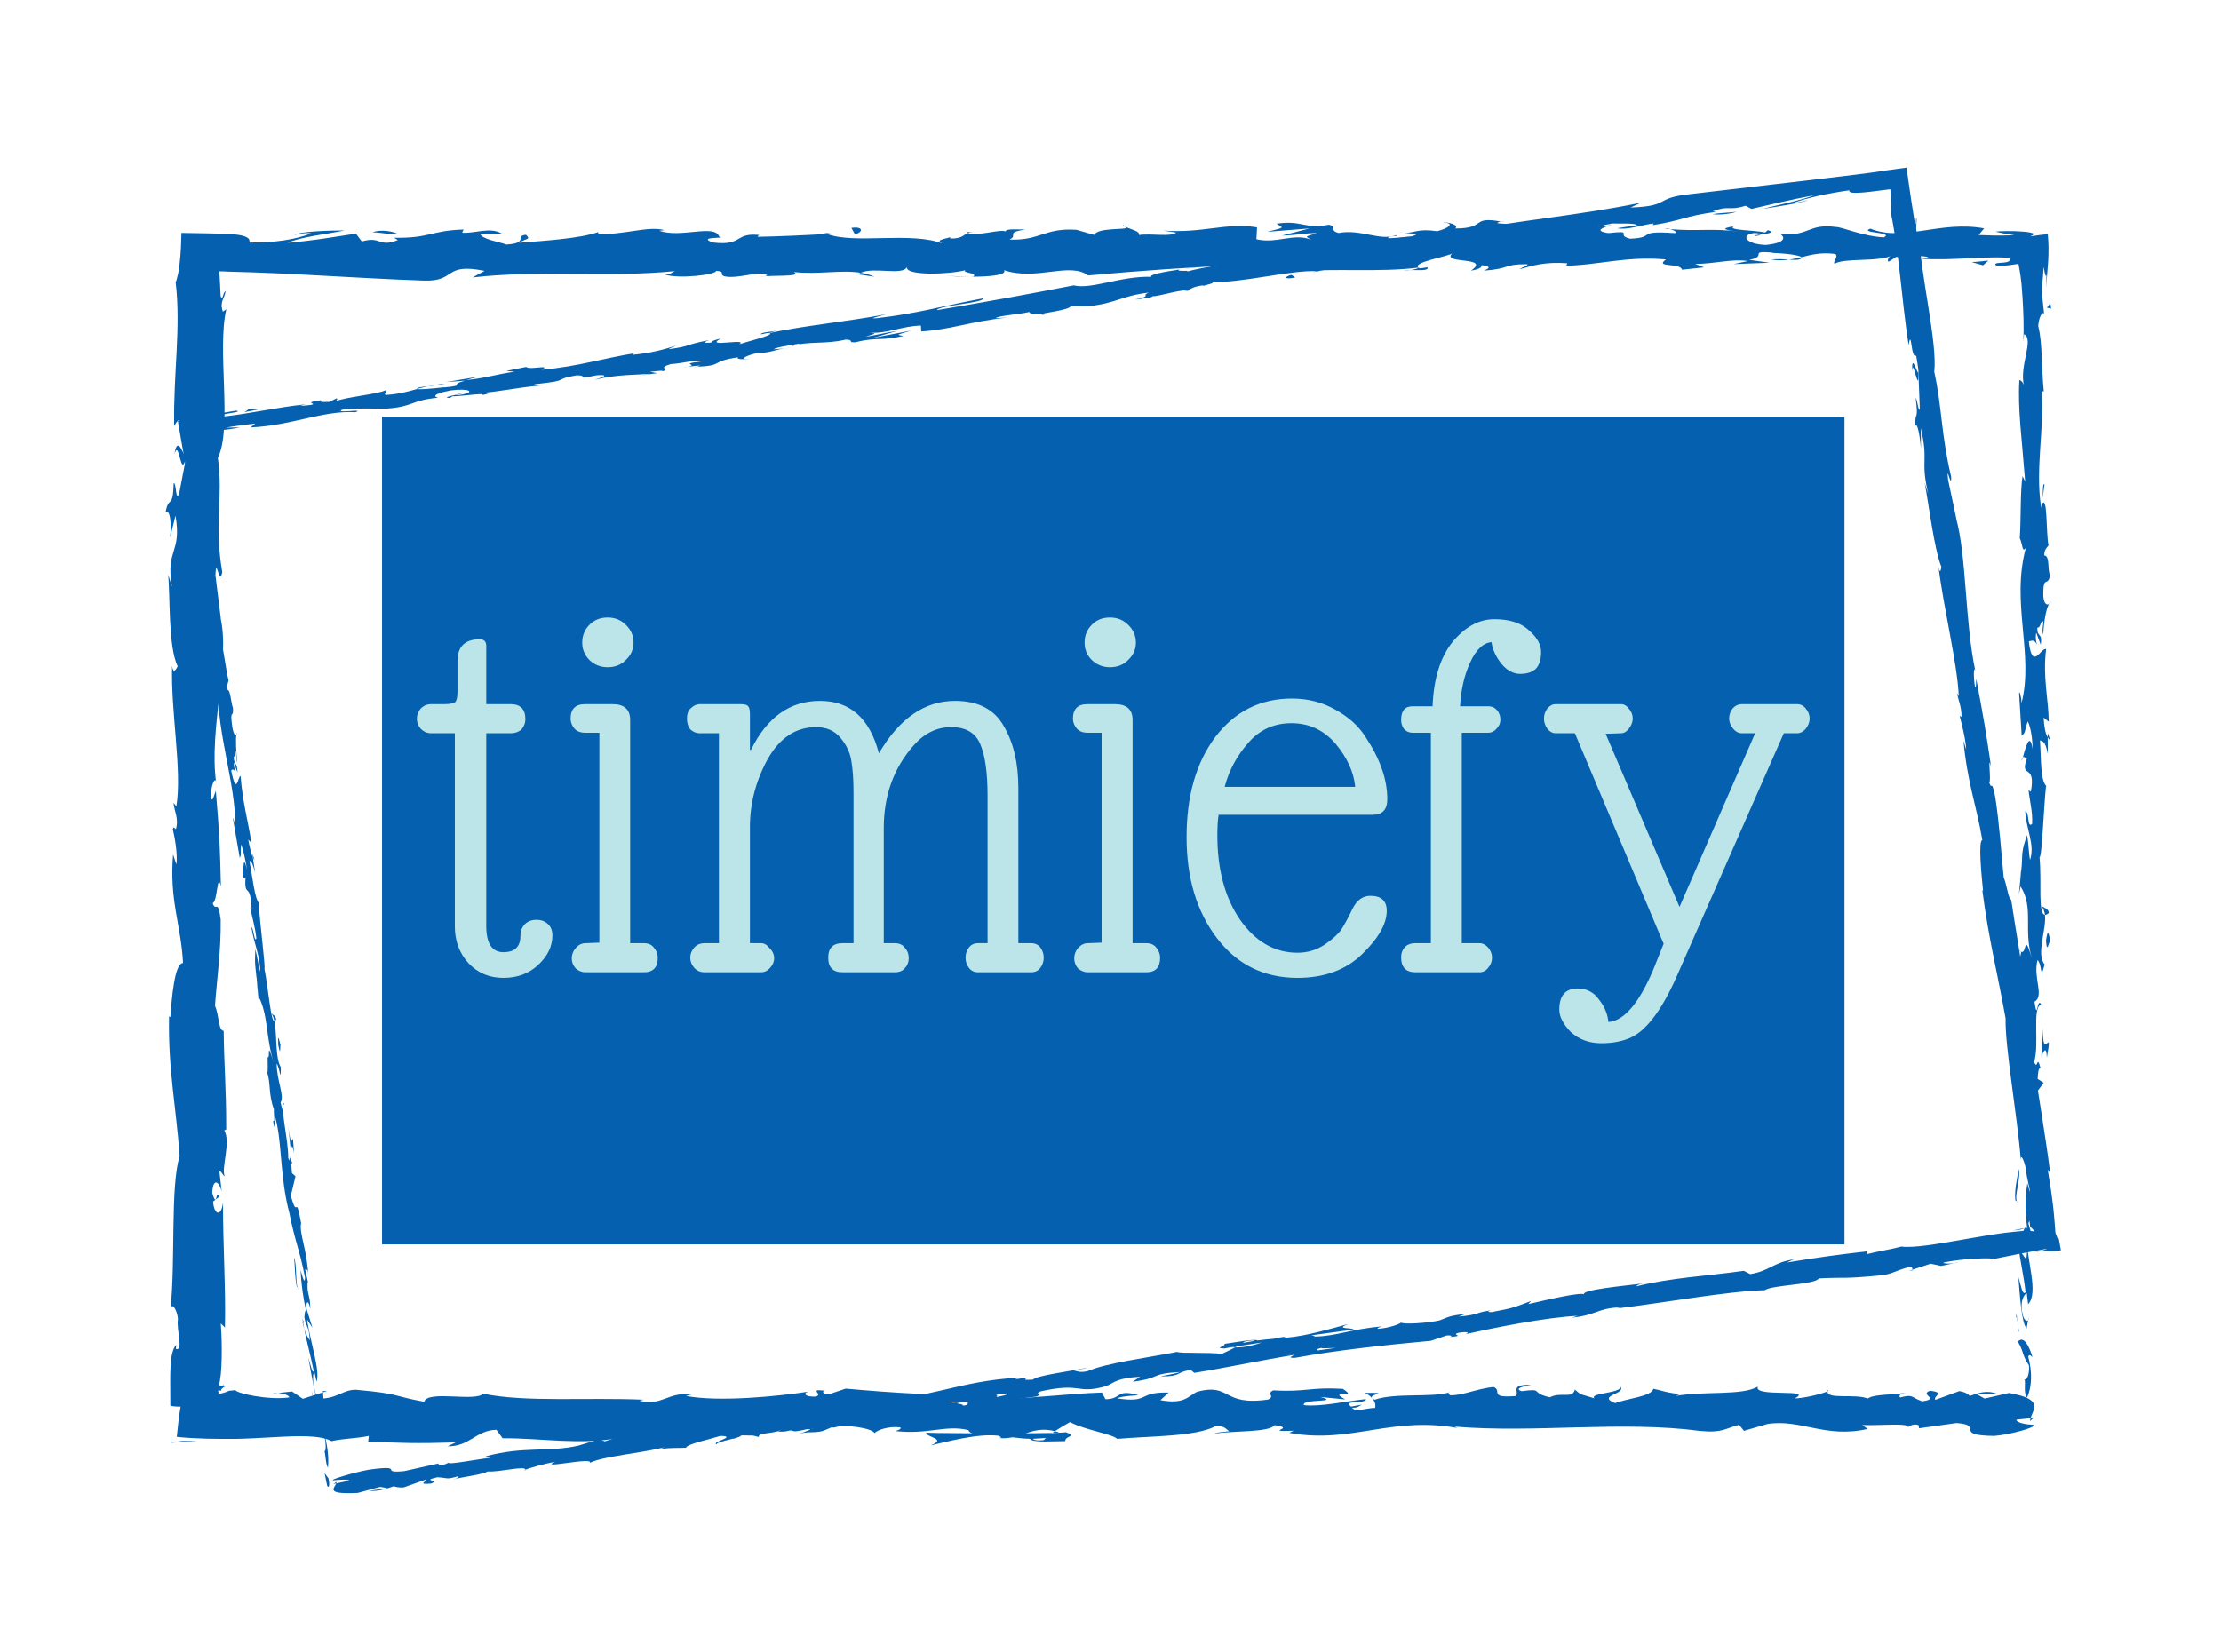 <?xml version="1.0" encoding="UTF-8"?>
<svg xmlns="http://www.w3.org/2000/svg" xmlns:xlink="http://www.w3.org/1999/xlink" width="82pt" height="61pt" viewBox="0 0 82 61" version="1.1">
<g id="surface1">
<path style=" stroke:none;fill-rule:nonzero;fill:rgb(1.961%,37.647%,68.627%);fill-opacity:1;" d="M 74.594 52.301 C 74.66 52.422 74.801 52.355 74.773 52.027 L 74.535 51.797 Z M 74.594 52.301 "/>
<path style=" stroke:none;fill-rule:nonzero;fill:rgb(1.961%,37.647%,68.627%);fill-opacity:1;" d="M 75.039 50.117 C 74.926 49.738 74.723 49.301 74.5 49.547 C 74.73 49.926 74.637 50.016 74.91 50.422 C 74.938 50.75 74.828 50.988 74.742 50.938 C 74.805 51.047 74.691 51.438 74.84 51.613 C 75.027 51.191 75.031 50.66 74.883 50.098 C 74.934 49.98 74.996 50.094 75.039 50.117 Z M 75.039 50.117 "/>
<path style=" stroke:none;fill-rule:nonzero;fill:rgb(1.961%,37.647%,68.627%);fill-opacity:1;" d="M 75.414 18.406 L 75.383 18.613 C 75.398 18.559 75.41 18.488 75.414 18.406 Z M 75.414 18.406 "/>
<path style=" stroke:none;fill-rule:nonzero;fill:rgb(1.961%,37.647%,68.627%);fill-opacity:1;" d="M 64.789 8.715 C 64.934 8.711 64.992 8.68 65.008 8.66 C 64.867 8.676 64.754 8.691 64.789 8.715 Z M 64.789 8.715 "/>
<path style=" stroke:none;fill-rule:nonzero;fill:rgb(1.961%,37.647%,68.627%);fill-opacity:1;" d="M 61.473 8.445 C 61.547 8.453 61.609 8.453 61.672 8.465 C 61.598 8.438 61.52 8.426 61.473 8.445 Z M 61.473 8.445 "/>
<path style=" stroke:none;fill-rule:nonzero;fill:rgb(1.961%,37.647%,68.627%);fill-opacity:1;" d="M 75.414 18.406 L 75.484 17.879 C 75.41 17.844 75.43 18.152 75.414 18.406 Z M 75.414 18.406 "/>
<path style=" stroke:none;fill-rule:nonzero;fill:rgb(1.961%,37.647%,68.627%);fill-opacity:1;" d="M 74.465 45.746 C 74.473 45.855 74.496 45.949 74.523 46.035 C 74.52 45.945 74.508 45.855 74.5 45.766 C 74.488 45.758 74.477 45.754 74.465 45.746 Z M 74.465 45.746 "/>
<path style=" stroke:none;fill-rule:nonzero;fill:rgb(1.961%,37.647%,68.627%);fill-opacity:1;" d="M 75.602 27.07 L 75.602 27.227 C 75.633 27.273 75.664 27.324 75.707 27.359 Z M 75.602 27.07 "/>
<path style=" stroke:none;fill-rule:nonzero;fill:rgb(1.961%,37.647%,68.627%);fill-opacity:1;" d="M 75.641 33.715 C 75.648 33.566 75.449 33.516 75.359 33.453 C 75.445 33.543 75.484 33.652 75.5 33.785 C 75.535 33.789 75.582 33.77 75.641 33.715 Z M 75.641 33.715 "/>
<path style=" stroke:none;fill-rule:nonzero;fill:rgb(1.961%,37.647%,68.627%);fill-opacity:1;" d="M 75.285 44.258 L 75.312 44.445 C 75.305 44.395 75.293 44.316 75.285 44.258 Z M 75.285 44.258 "/>
<path style=" stroke:none;fill-rule:nonzero;fill:rgb(1.961%,37.647%,68.627%);fill-opacity:1;" d="M 75.648 22.312 C 75.68 22.301 75.707 22.277 75.723 22.25 C 75.699 22.25 75.668 22.273 75.648 22.312 Z M 75.648 22.312 "/>
<path style=" stroke:none;fill-rule:nonzero;fill:rgb(1.961%,37.647%,68.627%);fill-opacity:1;" d="M 67.477 51.34 C 67.469 51.355 67.477 51.363 67.477 51.379 C 67.512 51.355 67.523 51.34 67.477 51.34 Z M 67.477 51.34 "/>
<path style=" stroke:none;fill-rule:nonzero;fill:rgb(1.961%,37.647%,68.627%);fill-opacity:1;" d="M 75.078 52.359 L 74.973 52.367 C 74.961 52.406 74.949 52.445 74.949 52.48 Z M 75.078 52.359 "/>
<path style=" stroke:none;fill-rule:nonzero;fill:rgb(1.961%,37.647%,68.627%);fill-opacity:1;" d="M 55.418 8.184 C 55.43 8.184 55.434 8.184 55.441 8.188 C 55.602 8.164 55.512 8.168 55.418 8.184 Z M 55.418 8.184 "/>
<path style=" stroke:none;fill-rule:nonzero;fill:rgb(1.961%,37.647%,68.627%);fill-opacity:1;" d="M 6.441 16.773 C 6.621 16.137 6.672 17.812 6.875 16.852 C 6.793 16.941 6.562 15.977 6.441 16.773 Z M 6.441 16.773 "/>
<path style=" stroke:none;fill-rule:nonzero;fill:rgb(1.961%,37.647%,68.627%);fill-opacity:1;" d="M 74.488 45.574 C 74.488 45.488 74.488 45.395 74.488 45.301 C 74.48 45.426 74.484 45.512 74.488 45.574 Z M 74.488 45.574 "/>
<path style=" stroke:none;fill-rule:nonzero;fill:rgb(1.961%,37.647%,68.627%);fill-opacity:1;" d="M 6.875 16.852 L 6.879 16.852 L 6.895 16.754 C 6.887 16.793 6.883 16.816 6.875 16.852 Z M 6.875 16.852 "/>
<path style=" stroke:none;fill-rule:nonzero;fill:rgb(1.961%,37.647%,68.627%);fill-opacity:1;" d="M 41.453 8.309 C 41.48 8.344 41.539 8.371 41.598 8.398 C 41.594 8.375 41.562 8.348 41.453 8.309 Z M 41.453 8.309 "/>
<path style=" stroke:none;fill-rule:nonzero;fill:rgb(1.961%,37.647%,68.627%);fill-opacity:1;" d="M 51.855 8.598 L 51.598 8.574 C 51.703 8.59 51.785 8.594 51.855 8.598 Z M 51.855 8.598 "/>
<path style=" stroke:none;fill-rule:nonzero;fill:rgb(1.961%,37.647%,68.627%);fill-opacity:1;" d="M 36.055 8.594 C 35.918 8.582 35.867 8.555 35.676 8.578 C 35.695 8.594 35.711 8.598 35.734 8.605 C 35.805 8.578 35.895 8.562 36.055 8.594 Z M 36.055 8.594 "/>
<path style=" stroke:none;fill-rule:nonzero;fill:rgb(1.961%,37.647%,68.627%);fill-opacity:1;" d="M 30.434 8.598 C 30.461 8.613 30.5 8.625 30.535 8.641 C 30.594 8.637 30.66 8.629 30.715 8.629 Z M 30.434 8.598 "/>
<path style=" stroke:none;fill-rule:nonzero;fill:rgb(1.961%,37.647%,68.627%);fill-opacity:1;" d="M 50.391 51.438 C 50.512 51.496 50.594 51.559 50.648 51.625 C 50.559 51.477 51.391 51.426 50.391 51.438 Z M 50.391 51.438 "/>
<path style=" stroke:none;fill-rule:nonzero;fill:rgb(1.961%,37.647%,68.627%);fill-opacity:1;" d="M 74.574 45.746 C 74.523 45.711 74.5 45.664 74.488 45.574 C 74.492 45.645 74.496 45.703 74.5 45.766 C 74.531 45.781 74.559 45.785 74.574 45.746 Z M 74.574 45.746 "/>
<path style=" stroke:none;fill-rule:nonzero;fill:rgb(1.961%,37.647%,68.627%);fill-opacity:1;" d="M 35.824 10.219 L 34.934 10.188 C 35.184 10.207 35.508 10.219 35.824 10.219 Z M 35.824 10.219 "/>
<path style=" stroke:none;fill-rule:nonzero;fill:rgb(1.961%,37.647%,68.627%);fill-opacity:1;" d="M 10.066 51.469 L 10.266 51.441 C 10.191 51.438 10.117 51.445 10.066 51.469 Z M 10.066 51.469 "/>
<path style=" stroke:none;fill-rule:nonzero;fill:rgb(1.961%,37.647%,68.627%);fill-opacity:1;" d="M 32.285 10.219 C 32.121 10.148 31.953 10.102 31.781 10.074 C 31.742 10.09 31.699 10.102 31.68 10.133 Z M 32.285 10.219 "/>
<path style=" stroke:none;fill-rule:nonzero;fill:rgb(1.961%,37.647%,68.627%);fill-opacity:1;" d="M 56.535 51.137 C 55.684 51.133 56.133 51.402 55.953 51.555 C 54.938 51.633 55.484 51.359 55.141 51.219 C 54.504 51.289 54.016 51.535 53.547 51.527 C 53.508 51.484 53.414 51.469 53.527 51.414 C 52.855 51.625 51.535 51.422 50.754 51.691 C 50.695 51.668 50.668 51.645 50.652 51.625 C 50.777 51.762 50.793 51.898 50.77 51.992 C 50.391 52 50.066 52.168 49.918 51.988 C 50.152 51.992 50.172 51.922 50.281 51.871 L 49.883 51.945 C 49.527 51.691 50.43 51.859 50.43 51.668 C 49.648 51.75 48.742 51.961 48.141 51.891 C 48.02 51.645 49.543 51.805 48.746 51.59 L 49.668 51.68 C 48.961 51.289 50.227 51.707 49.578 51.289 C 48.363 51.219 48.223 51.414 47.008 51.344 C 46.734 51.48 47.094 51.547 46.82 51.684 C 45.098 51.934 45.465 51.062 44.199 51.395 C 43.867 51.555 43.746 51.871 42.844 51.707 L 43.148 51.426 C 41.973 51.398 42.477 51.824 41.246 51.641 C 41.461 51.527 42.168 51.543 41.988 51.512 C 41.191 51.289 41.426 51.672 40.812 51.672 L 40.684 51.426 C 39.434 51.465 38.051 51.645 36.66 51.688 C 36.738 51.613 36.977 51.535 36.648 51.461 C 34.902 51.582 32.91 51.43 31.223 51.281 L 30.582 51.496 C 30.43 51.492 30.301 51.398 30.461 51.359 C 29.805 51.273 30.43 51.492 30.113 51.574 C 29.734 51.594 29.617 51.453 29.855 51.391 C 28.691 51.57 26.543 51.781 25.324 51.551 L 25.562 51.488 C 24.605 51.402 24.484 51.93 23.602 51.73 L 23.77 51.691 C 21.703 51.598 19.418 51.793 17.84 51.469 C 17.539 51.777 15.793 51.328 15.66 51.766 C 14.477 51.551 14.812 51.473 13.152 51.324 C 12.711 51.309 12.492 51.602 11.941 51.645 L 11.926 51.418 L 11.18 51.656 L 10.785 51.387 L 10.266 51.441 C 10.473 51.457 10.707 51.543 10.672 51.609 C 9.871 51.711 8.715 51.449 8.695 51.336 L 8.516 51.355 C 8.492 51.359 8.441 51.363 8.441 51.363 L 8.426 51.375 C 8.395 51.383 8.367 51.398 8.336 51.41 C 8.27 51.434 8.191 51.453 8.094 51.477 C 8.078 51.445 8.062 51.402 8.047 51.359 C 8.117 51.324 8.156 51.371 8.199 51.375 L 8.246 51.344 C 8.223 51.363 8.207 51.371 8.195 51.379 C 8.117 51.348 8.184 51.281 8.238 51.246 C 8.297 51.199 8.348 51.191 8.25 51.152 C 8.199 51.188 8.117 51.16 8.07 51.152 C 8.078 51.137 8.086 51.137 8.094 51.117 C 8.102 51.078 8.105 51.043 8.117 51.004 C 8.129 50.93 8.137 50.844 8.152 50.754 C 8.168 50.574 8.18 50.375 8.184 50.164 C 8.195 49.734 8.18 49.273 8.152 48.875 L 8.305 49.027 C 8.34 47.598 8.23 46.012 8.234 44.406 C 8.164 44.98 7.898 44.848 7.867 44.375 L 8.102 44.188 C 7.961 43.883 8.02 44.684 7.836 44.055 C 7.863 43.457 8.105 43.652 8.184 44 L 8.102 43.27 C 8.172 43.223 8.207 43.395 8.297 43.441 C 8.156 43.145 8.535 42.18 8.281 41.75 L 8.352 41.707 C 8.352 40.102 8.273 39.375 8.258 38.07 C 8.055 38.047 8.102 37.535 7.938 37.141 C 8.004 36.184 8.164 35.113 8.148 33.961 C 8.043 33.141 7.973 33.715 7.852 33.352 C 8.035 33.297 8.02 32.137 8.156 32.734 C 8.121 31.348 8.117 30.961 7.969 29.207 C 7.891 29.395 7.855 29.609 7.793 29.496 C 7.766 29.18 7.871 28.773 7.961 28.816 L 7.98 28.898 C 7.703 26.93 8.52 24.348 8.133 22.781 L 8.156 22.867 L 7.953 21.238 C 7.984 20.488 8.09 21.688 8.207 21.133 C 7.898 19.375 8.25 18.355 8.043 16.91 C 8.59 15.789 8.004 12.934 8.355 11.422 L 8.227 11.508 C 8.098 11.121 8.297 11.035 8.328 10.75 C 8.23 10.789 8.215 11.172 8.145 10.93 L 8.125 10.5 L 8.117 10.391 C 8.117 10.344 8.117 10.359 8.117 10.344 L 8.113 10.281 C 8.105 10.195 8.102 10.105 8.102 10.02 C 8.207 10.02 8.309 10.023 8.406 10.031 C 8.727 10.039 9.039 10.047 9.355 10.059 C 10.055 10.082 10.754 10.117 11.457 10.156 C 12.859 10.23 14.262 10.316 15.652 10.363 C 16.875 10.402 16.344 9.695 17.891 10.004 L 17.449 10.246 C 19.922 9.961 22.504 10.258 24.922 10.012 C 24.781 10.066 24.777 10.141 24.543 10.137 C 25.055 10.312 26.43 10.148 26.441 10.004 C 26.812 10.02 26.523 10.137 26.758 10.207 C 27.27 10.309 28.047 9.98 28.316 10.156 C 28.367 10.188 28.176 10.215 28.078 10.227 C 28.414 10.145 29.637 10.246 29.316 10.047 C 30.227 10.145 31.055 9.957 31.781 10.074 C 32.254 9.848 33.336 10.188 33.484 9.863 C 33.418 10.195 35.074 10.133 35.652 9.977 C 35.461 10.074 36.148 10.078 35.926 10.219 C 36.582 10.215 37.18 10.156 37.07 9.98 C 38.273 10.379 39.492 9.664 40.176 10.172 C 42.121 9.996 43.926 9.871 45.672 9.793 C 45.609 10.121 43.738 9.828 43.812 10.176 C 45.473 10.039 46.434 9.754 48.078 9.836 C 48.508 9.879 47.836 9.977 47.695 10.031 C 49.355 9.898 50.906 10.066 52.379 9.883 C 52.375 9.918 52.219 9.949 52.066 9.977 C 52.355 9.961 52.746 10.023 52.707 9.871 L 52.426 9.914 C 51.961 9.699 53.582 9.461 53.633 9.344 C 53.141 9.773 55.09 9.453 54.309 9.996 C 54.5 9.965 54.742 9.895 54.699 9.793 C 54.98 9.824 55.07 9.883 54.781 9.996 C 55.824 9.918 55.457 9.754 56.398 9.758 C 56.395 9.832 56.207 9.859 56.105 9.945 C 56.586 9.801 57.066 9.664 57.867 9.723 C 57.82 9.77 57.91 9.824 57.672 9.82 C 59.039 9.801 60.008 9.449 61.508 9.582 C 61.07 9.898 62.023 9.688 62.102 9.961 L 62.914 9.875 L 62.586 9.746 C 63.297 9.75 63.922 9.551 64.535 9.641 L 64.008 9.754 L 65.332 9.703 L 64.582 9.598 C 65.297 9.457 64.504 9.254 65.445 9.328 C 65.254 9.355 66.156 9.332 66.523 9.492 L 66.523 9.496 C 66.875 9.406 67.234 9.312 67.758 9.379 C 67.895 9.473 67.645 9.688 67.738 9.742 C 68.082 9.516 69.395 9.684 69.836 9.438 C 69.688 9.496 69.68 9.637 69.727 9.668 L 70.016 9.484 C 70.348 9.539 70.395 9.57 70.344 9.684 C 71.328 9.715 70.023 9.336 71.199 9.488 C 71.105 9.504 71.152 9.527 70.957 9.559 C 71.547 9.594 72.117 9.566 72.672 9.539 C 72.949 9.523 73.223 9.512 73.496 9.508 C 73.637 9.504 73.77 9.504 73.91 9.508 C 74.008 9.512 74.105 9.52 74.195 9.531 C 74.25 9.668 74.094 9.684 73.965 9.699 C 73.922 9.699 73.879 9.703 73.844 9.707 C 73.789 9.711 73.742 9.715 73.715 9.723 C 73.652 9.742 73.645 9.77 73.734 9.828 L 73.98 9.816 L 74.148 9.797 C 74.27 9.781 74.398 9.762 74.523 9.746 C 74.57 10.023 74.629 10.246 74.668 10.93 C 74.707 11.504 74.727 12.078 74.703 12.625 L 74.73 12.34 C 75.113 12.555 74.543 13.48 74.727 14.254 C 74.695 14.059 74.512 14.004 74.555 14.055 C 74.492 15.098 74.648 16.195 74.77 17.781 L 74.672 17.582 C 74.582 18.199 74.621 19.211 74.57 19.875 C 74.676 20.07 74.656 20.457 74.797 20.223 C 74.238 22.277 75.098 24.141 74.637 25.965 C 74.633 25.746 74.547 25.445 74.547 25.621 L 74.641 27.168 C 74.805 27.051 74.738 26.969 74.867 26.641 C 74.969 26.84 75.043 27.273 75.043 27.66 C 74.934 26.961 74.773 27.668 74.684 27.969 C 74.734 27.918 74.793 28.023 74.84 27.992 C 74.543 28.809 75.18 28.129 74.98 29.238 L 74.895 29.18 C 74.938 29.594 75.051 29.977 75.027 30.426 C 74.832 30.609 74.938 29.984 74.773 29.953 C 74.789 30.582 75.145 31.195 74.949 31.758 C 74.898 31.492 74.895 31.113 74.84 30.844 C 74.617 31.461 74.676 31.535 74.641 31.992 L 74.645 31.949 L 74.539 33.016 L 74.602 32.738 C 75.102 33.527 74.691 34.34 75.023 35.402 C 74.711 34.371 74.84 35.23 74.625 35.152 C 74.562 35.422 74.496 35.832 74.434 35.715 C 74.609 36.215 74.293 36.551 74.551 37.258 C 74.484 37.285 74.543 37.793 74.371 37.68 C 74.426 38.328 74.488 37.523 74.578 37.578 C 74.82 38.582 74.285 39.938 74.621 41.379 C 74.754 42.621 74.992 42.852 75.109 44.004 C 74.996 44.391 74.852 43.688 74.852 43.688 C 74.75 44.316 74.77 44.789 74.848 45.379 C 74.789 45.262 74.734 45.383 74.656 45.562 C 74.676 46.035 74.914 45.883 74.809 46.508 C 74.73 46.402 74.609 46.262 74.523 46.035 C 74.59 46.594 74.723 47.145 74.785 47.723 C 74.664 47.879 74.598 47.375 74.52 47.172 C 74.574 47.824 74.633 48.855 74.824 49.062 L 74.895 48.645 C 74.906 48.879 74.727 48.766 74.691 48.59 C 74.539 48.035 74.758 47.785 74.828 47.75 L 74.879 48.164 C 75.285 47.738 74.809 46.508 74.832 45.676 L 75.129 46.02 L 74.887 45.172 C 74.961 44.988 75.129 44.863 75.176 45.277 C 75.32 44.684 75.066 44.75 75.23 44.238 C 75.258 44.176 75.273 44.207 75.285 44.258 L 75.199 43.676 C 75.258 43.793 75.41 43.582 75.363 43.934 C 75.535 42.891 75.137 42.25 75.367 41.859 L 75.383 41.945 C 75.281 40.496 75.164 41.805 74.91 40.719 L 75.453 39.988 L 75.23 39.844 C 75.238 39.695 75.254 39.395 75.34 39.453 C 75.191 38.895 75.246 39.551 75.102 39.227 C 75.305 38.508 75.012 37.238 75.359 37.082 C 75.195 36.82 75.23 37.77 75.113 36.996 C 75.492 36.777 75.051 36.113 75.227 35.453 C 75.418 35.656 75.316 36.277 75.488 35.617 C 75.164 35.227 75.562 34.34 75.5 33.785 C 75.234 33.758 75.387 32.582 75.301 31.648 C 75.387 31.707 75.449 29.895 75.539 29.031 L 75.586 29.059 C 75.316 28.887 75.367 27.992 75.316 27.344 C 75.473 27.371 75.535 27.484 75.605 27.84 L 75.602 27.227 C 75.52 27.086 75.477 26.895 75.449 26.5 L 75.641 26.652 C 75.633 25.836 75.414 25.012 75.543 23.969 C 75.355 23.906 75.027 24.801 74.906 23.691 C 75.004 23.648 75.18 23.609 75.215 23.898 C 75.203 23.805 75.129 23.559 75.18 23.367 L 75.344 23.812 C 75.418 23.336 75.203 23.562 75.219 23.18 C 75.363 23.188 75.32 22.898 75.438 22.953 C 75.449 23.051 75.375 23.289 75.434 23.434 C 75.457 23.004 75.539 22.484 75.648 22.312 C 75.57 22.348 75.457 22.312 75.438 21.996 C 75.43 21.184 75.609 21.715 75.688 21.242 C 75.586 21.047 75.691 20.523 75.473 20.512 C 75.477 20.277 75.574 20.23 75.633 20.141 C 75.535 19.719 75.602 18.172 75.379 18.648 L 75.363 18.758 C 75.359 18.738 75.355 18.715 75.352 18.684 C 75.352 18.688 75.352 18.684 75.352 18.688 L 75.352 18.684 C 75.145 17.309 75.477 15.816 75.383 14.449 L 75.457 14.453 C 75.371 13.633 75.41 12.633 75.254 12.051 C 75.254 11.809 75.383 11.477 75.469 11.582 C 75.441 11.27 75.41 11.098 75.395 10.891 C 75.387 10.781 75.387 10.672 75.398 10.523 C 75.414 10.348 75.434 10.137 75.453 9.859 C 75.516 10.262 75.543 10.199 75.551 10.16 C 75.555 10.141 75.555 10.137 75.555 10.207 C 75.551 10.262 75.551 10.387 75.543 10.629 C 75.574 10.203 75.598 9.91 75.621 9.629 C 75.637 9.312 75.641 9.012 75.605 8.648 C 75.434 8.664 75.199 8.691 74.945 8.734 C 75.215 8.637 75.043 8.582 74.691 8.555 C 74.516 8.539 74.301 8.531 74.098 8.535 C 73.859 8.535 73.781 8.543 73.676 8.555 C 73.777 8.578 73.844 8.598 73.977 8.621 L 74.371 8.684 C 74.219 8.688 74.07 8.699 73.93 8.699 C 73.828 8.699 73.727 8.699 73.625 8.699 C 73.43 8.691 73.238 8.684 73.055 8.68 L 73.254 8.434 C 71.617 8.141 70.297 8.945 69.051 8.445 C 68.617 8.613 69.941 8.566 69.555 8.766 C 68.801 8.734 68.016 8.383 67.777 8.383 C 66.746 8.25 66.812 8.738 65.734 8.645 C 65.871 8.734 66.004 8.965 65.191 9.047 C 64.438 9.016 64.266 8.68 64.742 8.609 C 64.922 8.605 65.012 8.629 65.008 8.66 C 65.246 8.629 65.566 8.594 65.27 8.5 L 65.172 8.586 C 64.797 8.5 63.758 8.508 64.004 8.363 C 63.434 8.445 63.758 8.508 64.176 8.551 C 63.215 8.426 62.668 8.547 61.672 8.465 C 61.832 8.512 61.977 8.609 61.816 8.609 C 60.355 8.508 61.172 8.777 60.184 8.816 C 59.617 8.68 60.383 8.5 59.387 8.609 C 58.777 8.523 59.262 8.379 59.5 8.309 C 58.594 8.477 57.809 8.199 57.285 8.168 L 57.762 8.098 C 57.477 8.137 57.242 8.137 57.008 8.137 L 57.281 8.312 C 57 8.281 56.762 8.281 56.766 8.207 C 56.477 8.324 56.984 8.5 56.41 8.652 C 56.035 8.562 55.273 8.75 55.141 8.52 C 56.32 8.594 55.012 8.285 56.008 8.25 C 55.812 8.277 55.578 8.277 55.301 8.246 C 55.254 8.223 55.34 8.195 55.418 8.184 C 54.289 7.977 54.902 8.441 53.73 8.438 C 53.879 8.309 53.461 8.191 53.27 8.223 C 53.738 8.227 53.492 8.434 53.062 8.539 C 52.316 8.434 52.25 8.609 51.855 8.598 L 52.305 8.645 C 52.148 8.777 51.777 8.762 51.254 8.801 C 51.211 8.699 51.73 8.734 51.543 8.684 C 50.965 8.914 50.234 8.449 49.426 8.605 C 49.051 8.516 49.391 8.359 49.059 8.301 C 48.152 8.473 48.078 8.121 47.129 8.262 C 47.402 8.434 47.449 8.395 46.777 8.562 L 48.344 8.438 L 47.336 8.699 C 47.812 8.699 48.336 8.586 48.617 8.613 C 48.141 8.758 48.191 8.715 48.414 8.855 C 47.77 8.594 47.137 9.012 46.387 8.836 L 46.41 8.398 C 45.285 8.207 44.41 8.625 42.953 8.516 L 43.426 8.59 C 43.227 8.762 42.523 8.613 42.051 8.68 C 42.094 8.543 41.801 8.488 41.598 8.398 C 41.621 8.508 40.531 8.387 40.398 8.676 L 39.746 8.488 C 38.566 8.406 38.402 8.895 37.27 8.848 C 37.613 8.688 37.094 8.59 37.855 8.477 C 37.477 8.477 37.137 8.445 37.129 8.547 C 36.906 8.453 36.082 8.742 35.734 8.605 C 35.574 8.668 35.523 8.82 35.094 8.809 C 35.051 8.781 35.098 8.738 35.098 8.738 C 35.094 8.809 34.434 8.836 34.805 8.996 C 33.641 8.543 31.551 9.027 30.535 8.641 C 29.711 8.688 28.719 8.734 27.969 8.746 C 28.016 8.703 27.973 8.672 28.113 8.688 C 27.078 8.555 27.477 9.102 26.305 8.953 C 25.699 8.719 26.93 8.824 26.551 8.738 C 26.391 8.262 25.133 8.805 24.344 8.523 L 24.531 8.5 C 23.93 8.336 23.059 8.676 22.07 8.645 C 22.07 8.645 22.117 8.602 22.078 8.574 C 21.398 8.812 20.117 8.891 19.172 8.965 C 19.465 8.777 19.598 8.863 19.422 8.672 C 18.992 8.703 19.543 8.98 18.695 9.031 C 18.418 8.926 17.805 8.84 17.723 8.637 L 18.523 8.629 C 18.113 8.367 17.488 8.637 17.062 8.594 L 17.117 8.477 C 15.891 8.516 15.871 8.805 14.551 8.781 L 14.688 8.867 C 13.965 9.152 14.082 8.707 13.359 8.918 L 13.141 8.629 C 12.664 8.699 11.473 8.906 10.621 8.965 C 11.105 8.75 12.102 8.641 12.723 8.512 C 12.25 8.512 11.117 8.535 10.875 8.676 C 11.059 8.645 11.301 8.578 11.488 8.621 C 10.91 8.848 10.148 8.965 9.203 8.957 C 9.262 8.773 9.016 8.691 8.641 8.656 C 8.496 8.637 8.117 8.629 7.781 8.621 C 7.434 8.613 7.059 8.609 6.699 8.602 C 6.691 8.973 6.676 9.328 6.641 9.645 C 6.625 9.801 6.605 9.949 6.582 10.082 C 6.566 10.152 6.551 10.215 6.535 10.273 C 6.527 10.305 6.516 10.332 6.512 10.359 C 6.5 10.383 6.496 10.398 6.484 10.414 C 6.688 12.098 6.398 13.758 6.43 15.727 C 6.859 15.023 6.445 16.297 6.887 16.18 C 6.914 16.637 6.906 16.812 6.879 16.852 L 6.613 18.238 C 6.484 18.566 6.512 17.805 6.414 17.844 C 6.383 18.844 6.227 18.266 6.113 18.926 C 6.27 18.793 6.34 19.277 6.281 19.848 L 6.48 19.043 C 6.719 20.445 6.109 20.254 6.348 21.664 L 6.207 21.219 C 6.289 21.945 6.203 23.891 6.559 24.602 C 6.504 24.73 6.387 24.902 6.355 24.582 C 6.301 26.312 6.73 28.434 6.512 29.781 L 6.406 29.648 C 6.434 29.973 6.609 30.215 6.496 30.621 C 6.453 30.598 6.391 30.488 6.383 30.637 C 6.422 30.809 6.574 31.492 6.512 31.922 L 6.391 31.555 C 6.246 33.246 6.684 34.148 6.758 35.566 C 6.441 35.559 6.34 36.891 6.289 37.559 L 6.242 37.535 C 6.203 39.5 6.504 40.875 6.633 42.691 C 6.285 43.824 6.484 46.523 6.297 48.34 C 6.348 48.066 6.543 48.383 6.57 48.707 C 6.504 49.137 6.789 49.887 6.496 49.82 L 6.504 49.664 C 6.363 49.828 6.312 50.129 6.297 50.473 C 6.285 50.645 6.285 50.828 6.285 51.012 C 6.289 51.32 6.289 51.629 6.289 51.914 C 6.414 51.938 6.543 51.949 6.668 51.945 C 6.609 52.277 6.566 52.66 6.527 53.062 C 6.855 53.098 7.23 53.117 7.625 53.129 C 7.816 53.133 8.02 53.133 8.223 53.137 C 8.371 53.137 8.523 53.137 8.672 53.137 C 9.152 53.129 9.641 53.098 10.098 53.074 C 11.008 53.023 11.812 52.992 12.242 53.219 C 12.664 53.121 13.191 53.121 13.617 53.027 L 13.594 53.234 C 14.773 53.289 15.367 53.312 16.824 53.266 L 16.527 53.41 C 17.348 53.422 17.57 52.816 18.328 52.801 L 18.555 53.113 C 19.992 53.105 21.441 53.375 22.867 53.098 C 22.844 53.141 22.797 53.23 22.57 53.242 C 23.242 53.25 25.18 53.453 24.934 53.031 C 24.953 53.309 26.418 53.059 27.195 52.934 L 27.07 53.137 C 27.727 52.879 27.75 52.809 28.664 52.734 C 28.879 52.762 28.855 52.898 28.566 52.848 C 29.289 52.953 29.129 52.652 30.004 52.762 L 29.676 52.891 C 30.422 52.906 30.363 52.836 30.77 52.684 C 31.238 52.605 32.184 52.734 32.289 52.922 C 32.387 52.812 32.797 52.66 33.238 52.711 C 33.297 52.777 33.133 52.824 33.055 52.848 C 34.297 52.984 34.902 52.609 35.754 52.812 C 35.773 52.875 35.828 52.91 35.898 52.93 C 34.914 52.926 34.117 52.914 34.191 52.902 C 34.191 53.09 34.992 53.121 34.355 53.379 C 34.996 53.234 36.09 52.93 36.867 53.02 C 36.902 53.039 36.938 53.055 36.973 53.082 L 36.887 53.105 C 37.07 53.125 37.227 53.105 37.379 53.078 C 37.629 53.105 37.785 53.129 38.023 53.133 C 38.117 53.289 38.938 53.215 39.332 53.219 C 39.301 53.02 39.824 53.051 39.332 52.883 C 39.402 52.895 39.262 52.902 38.996 52.914 C 38.938 52.922 38.867 52.922 38.828 52.934 C 38.832 52.93 38.848 52.922 38.855 52.918 C 38.594 52.922 38.254 52.922 37.867 52.93 C 38.18 52.828 38.508 52.738 38.945 52.852 C 39.152 52.719 39.379 52.586 39.504 52.516 C 40.047 52.809 41.094 52.961 41.246 53.137 C 42.457 53.027 44.102 53.062 44.863 52.676 C 45.207 52.625 45.262 52.789 45.387 52.852 C 45.188 52.887 44.953 52.883 44.844 52.938 C 45.539 52.836 46.891 52.898 47.055 52.629 C 47.926 52.746 46.566 52.875 47.762 52.836 L 47.598 52.914 C 49.949 53.344 51.422 52.227 54.027 52.777 C 53.848 52.746 53.754 52.727 53.719 52.684 C 56.691 52.93 59.844 52.457 62.777 52.844 C 63.605 52.922 63.699 52.746 64.211 52.617 L 64.387 52.84 L 65.258 52.586 C 66.492 52.395 67.391 53.125 68.953 52.77 L 68.758 52.625 C 69.316 52.652 70.531 52.535 70.438 52.707 C 70.492 52.68 70.621 52.555 70.836 52.629 L 70.852 52.746 L 72.234 52.551 C 73.305 52.633 72.066 53.004 73.625 53.027 C 74.203 52.984 75.273 52.691 75.059 52.617 C 74.824 52.609 74.461 52.547 74.441 52.43 L 74.973 52.367 C 75.066 52.027 75.477 51.676 74.176 51.441 L 73.273 51.648 L 72.977 51.484 L 73.738 51.473 C 73.309 51.316 73.035 51.457 72.723 51.551 C 72.652 51.465 72.527 51.402 72.344 51.371 L 71.457 51.695 C 71.348 51.559 71.852 51.43 71.258 51.359 C 70.84 51.504 71.656 51.656 70.969 51.75 C 70.531 51.602 70.66 51.473 70.152 51.609 C 70.082 51.52 70.188 51.461 70.391 51.422 C 69.938 51.527 69.191 51.469 68.957 51.648 C 68.508 51.457 67.43 51.695 67.477 51.379 C 67.328 51.453 66.676 51.629 66.258 51.645 C 67.02 51.258 64.703 51.621 64.902 51.203 C 64.34 51.551 62.875 51.363 61.875 51.551 C 61.93 51.523 62.039 51.469 62.129 51.484 C 61.566 51.457 61.406 51.355 61.043 51.289 C 60.969 51.57 60.098 51.641 59.625 51.816 C 58.941 51.539 60.043 51.48 59.828 51.215 C 59.863 51.449 58.637 51.449 58.871 51.641 C 58.344 51.469 58.418 51.555 58.145 51.316 C 58.051 51.676 57.656 51.383 57.219 51.602 C 56.461 51.426 57.027 51.262 56.184 51.375 C 55.793 51.262 56.535 51.137 56.535 51.137 Z M 36.656 51.754 C 36.656 51.754 36.656 51.75 36.656 51.75 C 36.832 51.746 36.977 51.742 37.07 51.738 C 36.984 51.742 36.867 51.746 36.656 51.754 Z M 34.988 51.758 C 35.191 51.766 35.445 51.766 35.715 51.766 C 35.77 51.84 35.707 51.91 35.539 51.906 C 35.629 51.859 35.238 51.816 34.988 51.758 Z M 38.52 53.184 C 38.254 53.211 38.168 53.172 38.133 53.133 C 38.254 53.125 38.406 53.117 38.594 53.105 C 38.605 53.098 38.621 53.09 38.625 53.078 C 38.602 53.117 38.574 53.156 38.52 53.184 Z M 38.52 53.184 "/>
<path style=" stroke:none;fill-rule:nonzero;fill:rgb(1.961%,37.647%,68.627%);fill-opacity:1;" d="M 38.996 52.914 C 39.031 52.906 39.055 52.902 39.102 52.898 C 39.051 52.883 39 52.867 38.945 52.852 C 38.914 52.875 38.883 52.898 38.855 52.918 C 38.902 52.914 38.953 52.914 38.996 52.914 Z M 38.996 52.914 "/>
<path style=" stroke:none;fill-rule:nonzero;fill:rgb(1.961%,37.647%,68.627%);fill-opacity:1;" d="M 75.379 18.648 L 75.383 18.613 C 75.375 18.641 75.367 18.668 75.352 18.684 C 75.363 18.66 75.367 18.66 75.379 18.648 Z M 75.379 18.648 "/>
<path style=" stroke:none;fill-rule:nonzero;fill:rgb(1.961%,37.647%,68.627%);fill-opacity:1;" d="M 11.926 51.367 L 11.926 51.418 L 12.074 51.375 Z M 11.926 51.367 "/>
<path style=" stroke:none;fill-rule:nonzero;fill:rgb(1.961%,37.647%,68.627%);fill-opacity:1;" d="M 74.684 27.969 C 74.668 27.984 74.648 28.023 74.633 28.094 C 74.645 28.086 74.664 28.035 74.684 27.969 Z M 74.684 27.969 "/>
<path style=" stroke:none;fill-rule:nonzero;fill:rgb(1.961%,37.647%,68.627%);fill-opacity:1;" d="M 74.641 31.992 L 74.562 32.562 C 74.609 32.32 74.625 32.141 74.641 31.992 Z M 74.641 31.992 "/>
<path style=" stroke:none;fill-rule:nonzero;fill:rgb(1.961%,37.647%,68.627%);fill-opacity:1;" d="M 74.539 35.09 C 74.57 35.129 74.598 35.137 74.625 35.152 L 74.625 35.145 Z M 74.539 35.09 "/>
<path style=" stroke:none;fill-rule:nonzero;fill:rgb(1.961%,37.647%,68.627%);fill-opacity:1;" d="M 52.066 9.977 C 52.027 9.977 51.984 9.977 51.949 9.984 C 51.676 10.023 51.859 10.008 52.066 9.977 Z M 52.066 9.977 "/>
<path style=" stroke:none;fill-rule:nonzero;fill:rgb(1.961%,37.647%,68.627%);fill-opacity:1;" d="M 66.523 9.496 C 66.371 9.531 66.219 9.566 66.055 9.59 C 66.312 9.605 66.512 9.609 66.523 9.496 Z M 66.523 9.496 "/>
<path style=" stroke:none;fill-rule:nonzero;fill:rgb(1.961%,37.647%,68.627%);fill-opacity:1;" d="M 35.926 10.223 C 35.926 10.223 35.926 10.223 35.926 10.219 C 35.887 10.219 35.859 10.219 35.824 10.219 Z M 35.926 10.223 "/>
<path style=" stroke:none;fill-rule:nonzero;fill:rgb(1.961%,37.647%,68.627%);fill-opacity:1;" d="M 65.387 9.586 C 65.645 9.625 65.859 9.617 66.055 9.59 C 65.848 9.574 65.598 9.559 65.387 9.586 Z M 65.387 9.586 "/>
<path style=" stroke:none;fill-rule:nonzero;fill:rgb(1.961%,37.647%,68.627%);fill-opacity:1;" d="M 74.445 48.508 L 74.438 48.656 C 74.453 48.652 74.461 48.664 74.469 48.676 Z M 74.445 48.508 "/>
<path style=" stroke:none;fill-rule:nonzero;fill:rgb(1.961%,37.647%,68.627%);fill-opacity:1;" d="M 74.469 48.676 L 74.492 48.84 C 74.492 48.766 74.488 48.695 74.469 48.676 Z M 74.469 48.676 "/>
<path style=" stroke:none;fill-rule:nonzero;fill:rgb(1.961%,37.647%,68.627%);fill-opacity:1;" d="M 74.543 49.188 L 74.492 48.84 C 74.492 48.961 74.488 49.109 74.543 49.188 Z M 74.543 49.188 "/>
<path style=" stroke:none;fill-rule:nonzero;fill:rgb(1.961%,37.647%,68.627%);fill-opacity:1;" d="M 74.539 44.406 L 74.465 44.363 C 74.48 44.387 74.504 44.406 74.539 44.406 Z M 74.539 44.406 "/>
<path style=" stroke:none;fill-rule:nonzero;fill:rgb(1.961%,37.647%,68.627%);fill-opacity:1;" d="M 74.52 43.164 C 74.5 43.457 74.363 43.91 74.406 44.324 L 74.465 44.363 C 74.355 44.168 74.641 43.445 74.52 43.164 Z M 74.52 43.164 "/>
<path style=" stroke:none;fill-rule:nonzero;fill:rgb(1.961%,37.647%,68.627%);fill-opacity:1;" d="M 75.43 37.965 L 75.367 39.012 C 75.449 38.828 75.551 38.59 75.57 39.062 C 75.805 37.746 75.395 39.332 75.43 37.965 Z M 75.43 37.965 "/>
<path style=" stroke:none;fill-rule:nonzero;fill:rgb(1.961%,37.647%,68.627%);fill-opacity:1;" d="M 75.539 34.73 C 75.574 35.293 75.652 34.723 75.699 34.754 C 75.625 34.398 75.605 34.312 75.539 34.73 Z M 75.539 34.73 "/>
<path style=" stroke:none;fill-rule:nonzero;fill:rgb(1.961%,37.647%,68.627%);fill-opacity:1;" d="M 75.539 11.348 L 75.727 11.402 C 75.699 10.973 75.652 11.398 75.539 11.348 Z M 75.539 11.348 "/>
<path style=" stroke:none;fill-rule:nonzero;fill:rgb(1.961%,37.647%,68.627%);fill-opacity:1;" d="M 72.801 9.684 L 73.215 9.797 L 73.41 9.625 Z M 72.801 9.684 "/>
<path style=" stroke:none;fill-rule:nonzero;fill:rgb(1.961%,37.647%,68.627%);fill-opacity:1;" d="M 70.195 8.348 L 70.383 8.324 L 69.668 8.391 Z M 70.195 8.348 "/>
<path style=" stroke:none;fill-rule:nonzero;fill:rgb(1.961%,37.647%,68.627%);fill-opacity:1;" d="M 31.434 8.418 L 31.559 8.645 C 31.848 8.605 31.914 8.348 31.434 8.418 Z M 31.434 8.418 "/>
<path style=" stroke:none;fill-rule:nonzero;fill:rgb(1.961%,37.647%,68.627%);fill-opacity:1;" d="M 14.699 8.648 C 14.516 8.539 14.051 8.465 13.758 8.578 C 14.137 8.594 14.508 8.68 14.699 8.648 Z M 14.699 8.648 "/>
<path style=" stroke:none;fill-rule:nonzero;fill:rgb(1.961%,37.647%,68.627%);fill-opacity:1;" d="M 6.75 53.211 L 6.336 53.262 L 6.309 53.051 L 6.32 53.277 L 7.27 53.223 Z M 6.75 53.211 "/>
<path style=" stroke:none;fill-rule:nonzero;fill:rgb(1.961%,37.647%,68.627%);fill-opacity:1;" d="M 12.078 54.863 C 12.125 54.969 12.191 54.895 12.129 54.598 L 11.984 54.402 Z M 12.078 54.863 "/>
<path style=" stroke:none;fill-rule:nonzero;fill:rgb(1.961%,37.647%,68.627%);fill-opacity:1;" d="M 12.02 52.816 C 11.91 52.473 11.754 52.082 11.68 52.328 C 11.836 52.66 11.805 52.746 11.992 53.105 C 12.047 53.402 12.023 53.633 11.977 53.586 C 12.023 53.691 12.016 54.059 12.109 54.207 C 12.152 53.805 12.082 53.312 11.938 52.809 C 11.945 52.691 11.992 52.797 12.02 52.816 Z M 12.02 52.816 "/>
<path style=" stroke:none;fill-rule:nonzero;fill:rgb(1.961%,37.647%,68.627%);fill-opacity:1;" d="M 8.102 23.547 L 8.113 23.738 C 8.113 23.684 8.109 23.621 8.102 23.547 Z M 8.102 23.547 "/>
<path style=" stroke:none;fill-rule:nonzero;fill:rgb(1.961%,37.647%,68.627%);fill-opacity:1;" d="M 17.043 14.527 C 16.906 14.551 16.852 14.566 16.844 14.578 C 16.973 14.551 17.078 14.535 17.043 14.527 Z M 17.043 14.527 "/>
<path style=" stroke:none;fill-rule:nonzero;fill:rgb(1.961%,37.647%,68.627%);fill-opacity:1;" d="M 20.113 14.219 C 20.051 14.227 19.992 14.23 19.934 14.238 C 20.004 14.238 20.07 14.234 20.113 14.219 Z M 20.113 14.219 "/>
<path style=" stroke:none;fill-rule:nonzero;fill:rgb(1.961%,37.647%,68.627%);fill-opacity:1;" d="M 8.102 23.547 L 8.07 23.059 C 8.027 23.031 8.078 23.312 8.102 23.547 Z M 8.102 23.547 "/>
<path style=" stroke:none;fill-rule:nonzero;fill:rgb(1.961%,37.647%,68.627%);fill-opacity:1;" d="M 11.168 48.824 C 11.188 48.926 11.211 49.012 11.234 49.086 C 11.219 49.004 11.203 48.922 11.188 48.84 C 11.18 48.836 11.176 48.832 11.168 48.824 Z M 11.168 48.824 "/>
<path style=" stroke:none;fill-rule:nonzero;fill:rgb(1.961%,37.647%,68.627%);fill-opacity:1;" d="M 9.32 31.52 L 9.336 31.668 C 9.359 31.707 9.379 31.746 9.402 31.781 Z M 9.32 31.52 "/>
<path style=" stroke:none;fill-rule:nonzero;fill:rgb(1.961%,37.647%,68.627%);fill-opacity:1;" d="M 10.195 37.648 C 10.18 37.508 10.074 37.473 10.023 37.43 C 10.074 37.5 10.109 37.602 10.133 37.719 C 10.152 37.719 10.172 37.695 10.195 37.648 Z M 10.195 37.648 "/>
<path style=" stroke:none;fill-rule:nonzero;fill:rgb(1.961%,37.647%,68.627%);fill-opacity:1;" d="M 11.383 47.395 L 11.418 47.566 C 11.41 47.52 11.395 47.445 11.383 47.395 Z M 11.383 47.395 "/>
<path style=" stroke:none;fill-rule:nonzero;fill:rgb(1.961%,37.647%,68.627%);fill-opacity:1;" d="M 8.727 27.133 C 8.738 27.117 8.75 27.098 8.754 27.07 C 8.742 27.074 8.73 27.098 8.727 27.133 Z M 8.727 27.133 "/>
<path style=" stroke:none;fill-rule:nonzero;fill:rgb(1.961%,37.647%,68.627%);fill-opacity:1;" d="M 19.398 54.297 C 19.402 54.289 19.395 54.285 19.395 54.277 C 19.363 54.293 19.348 54.305 19.398 54.297 Z M 19.398 54.297 "/>
<path style=" stroke:none;fill-rule:nonzero;fill:rgb(1.961%,37.647%,68.627%);fill-opacity:1;" d="M 12.312 54.801 L 12.414 54.781 C 12.422 54.762 12.43 54.742 12.426 54.723 Z M 12.312 54.801 "/>
<path style=" stroke:none;fill-rule:nonzero;fill:rgb(1.961%,37.647%,68.627%);fill-opacity:1;" d="M 25.719 13.547 C 25.707 13.547 25.703 13.547 25.695 13.547 C 25.551 13.578 25.633 13.566 25.719 13.547 Z M 25.719 13.547 "/>
<path style=" stroke:none;fill-rule:nonzero;fill:rgb(1.961%,37.647%,68.627%);fill-opacity:1;" d="M 70.605 13.719 C 70.613 13.117 70.852 14.66 70.828 13.762 C 70.801 13.848 70.559 12.973 70.605 13.719 Z M 70.605 13.719 "/>
<path style=" stroke:none;fill-rule:nonzero;fill:rgb(1.961%,37.647%,68.627%);fill-opacity:1;" d="M 11.16 48.664 C 11.148 48.582 11.133 48.5 11.125 48.414 C 11.137 48.531 11.148 48.609 11.16 48.664 Z M 11.16 48.664 "/>
<path style=" stroke:none;fill-rule:nonzero;fill:rgb(1.961%,37.647%,68.627%);fill-opacity:1;" d="M 70.828 13.762 L 70.824 13.664 C 70.824 13.707 70.828 13.73 70.828 13.762 Z M 70.828 13.762 "/>
<path style=" stroke:none;fill-rule:nonzero;fill:rgb(1.961%,37.647%,68.627%);fill-opacity:1;" d="M 38.59 11.629 C 38.555 11.617 38.504 11.609 38.449 11.609 C 38.457 11.617 38.484 11.625 38.59 11.629 Z M 38.59 11.629 "/>
<path style=" stroke:none;fill-rule:nonzero;fill:rgb(1.961%,37.647%,68.627%);fill-opacity:1;" d="M 28.977 12.867 L 29.211 12.848 C 29.117 12.852 29.043 12.855 28.977 12.867 Z M 28.977 12.867 "/>
<path style=" stroke:none;fill-rule:nonzero;fill:rgb(1.961%,37.647%,68.627%);fill-opacity:1;" d="M 43.543 10.77 C 43.68 10.758 43.723 10.766 43.895 10.73 C 43.879 10.727 43.863 10.723 43.84 10.723 C 43.781 10.746 43.695 10.766 43.543 10.77 Z M 43.543 10.77 "/>
<path style=" stroke:none;fill-rule:nonzero;fill:rgb(1.961%,37.647%,68.627%);fill-opacity:1;" d="M 48.73 10.023 C 48.695 10.023 48.664 10.02 48.629 10.016 C 48.578 10.027 48.52 10.035 48.469 10.047 Z M 48.73 10.023 "/>
<path style=" stroke:none;fill-rule:nonzero;fill:rgb(1.961%,37.647%,68.627%);fill-opacity:1;" d="M 35.145 51.977 C 35.023 51.969 34.949 51.945 34.891 51.922 C 34.98 51.984 34.223 52.117 35.145 51.977 Z M 35.145 51.977 "/>
<path style=" stroke:none;fill-rule:nonzero;fill:rgb(1.961%,37.647%,68.627%);fill-opacity:1;" d="M 11.223 48.816 C 11.195 48.789 11.176 48.746 11.16 48.664 C 11.168 48.723 11.18 48.785 11.188 48.84 C 11.207 48.855 11.219 48.855 11.223 48.816 Z M 11.223 48.816 "/>
<path style=" stroke:none;fill-rule:nonzero;fill:rgb(1.961%,37.647%,68.627%);fill-opacity:1;" d="M 43.648 9.941 L 44.473 9.836 C 44.238 9.855 43.938 9.898 43.648 9.941 Z M 43.648 9.941 "/>
<path style=" stroke:none;fill-rule:nonzero;fill:rgb(1.961%,37.647%,68.627%);fill-opacity:1;" d="M 72.324 46.617 L 72.137 46.652 C 72.215 46.648 72.277 46.633 72.324 46.617 Z M 72.324 46.617 "/>
<path style=" stroke:none;fill-rule:nonzero;fill:rgb(1.961%,37.647%,68.627%);fill-opacity:1;" d="M 46.91 9.469 C 47.062 9.484 47.223 9.48 47.387 9.473 C 47.418 9.457 47.457 9.449 47.477 9.434 Z M 46.91 9.469 "/>
<path style=" stroke:none;fill-rule:nonzero;fill:rgb(1.961%,37.647%,68.627%);fill-opacity:1;" d="M 29.5 52.941 C 30.281 52.836 29.852 52.762 30.004 52.66 C 30.938 52.484 30.449 52.695 30.781 52.719 C 31.355 52.602 31.793 52.414 32.23 52.355 C 32.266 52.371 32.352 52.367 32.254 52.41 C 32.859 52.215 34.09 52.141 34.789 51.906 C 34.848 51.906 34.875 51.914 34.891 51.922 C 34.762 51.871 34.738 51.805 34.754 51.754 C 35.105 51.703 35.395 51.574 35.539 51.645 C 35.32 51.676 35.309 51.711 35.211 51.75 L 35.574 51.66 C 35.926 51.738 35.074 51.777 35.09 51.871 C 35.805 51.727 36.629 51.5 37.184 51.457 C 37.316 51.562 35.906 51.684 36.648 51.688 L 35.793 51.766 C 36.473 51.867 35.273 51.824 35.898 51.945 C 37.027 51.816 37.145 51.703 38.27 51.574 C 38.512 51.473 38.172 51.488 38.414 51.383 C 39.988 51.031 39.711 51.512 40.855 51.184 C 41.145 51.055 41.246 50.887 42.09 50.844 L 41.82 51.027 C 42.91 50.887 42.414 50.734 43.562 50.668 C 43.367 50.75 42.715 50.836 42.887 50.828 C 43.633 50.832 43.395 50.676 43.961 50.59 L 44.094 50.699 C 45.25 50.516 46.508 50.242 47.785 50.035 C 47.719 50.082 47.508 50.152 47.809 50.145 C 49.418 49.852 51.262 49.66 52.828 49.516 L 53.406 49.32 C 53.551 49.305 53.668 49.332 53.527 49.375 C 54.141 49.328 53.551 49.305 53.836 49.223 C 54.176 49.16 54.293 49.215 54.086 49.277 C 55.141 49.035 57.105 48.645 58.25 48.594 L 58.035 48.66 C 58.922 48.578 58.996 48.301 59.824 48.281 L 59.672 48.324 C 61.586 48.094 63.68 47.695 65.16 47.645 C 65.414 47.453 67.051 47.438 67.148 47.211 C 68.254 47.156 67.949 47.242 69.484 47.094 C 69.898 47.043 70.082 46.871 70.582 46.773 L 70.613 46.887 L 71.281 46.668 L 71.664 46.75 L 72.137 46.652 C 71.949 46.676 71.73 46.664 71.754 46.625 C 72.492 46.469 73.578 46.441 73.602 46.496 L 74.473 46.32 L 74.91 46.238 L 75.57 46.117 C 75.555 46.141 75.426 46.176 75.246 46.215 C 75.16 46.234 75.062 46.254 74.969 46.273 C 74.91 46.289 74.844 46.305 74.789 46.316 C 74.84 46.305 74.887 46.297 74.93 46.281 C 74.969 46.273 74.996 46.266 75.066 46.254 C 75.184 46.23 75.27 46.219 75.336 46.211 C 75.473 46.191 75.531 46.195 75.57 46.199 C 75.652 46.215 75.668 46.246 76.09 46.172 C 76.07 46.059 76.043 45.91 76.004 45.711 C 76.004 45.91 75.914 45.566 75.887 45.531 C 75.879 45.371 75.848 45.051 75.84 44.934 C 75.828 44.766 75.805 44.578 75.781 44.383 C 75.734 43.988 75.664 43.562 75.602 43.195 L 75.695 43.328 C 75.531 42.004 75.27 40.551 75.062 39.07 C 75.102 39.605 74.953 39.5 74.879 39.07 L 74.973 38.879 C 74.859 38.609 74.992 39.34 74.824 38.777 C 74.758 38.219 74.906 38.383 74.984 38.695 L 74.848 38.031 C 74.879 37.984 74.922 38.141 74.973 38.176 C 74.859 37.91 74.926 36.996 74.742 36.621 L 74.773 36.574 C 74.566 35.094 74.434 34.434 74.254 33.223 C 74.152 33.215 74.109 32.738 73.977 32.395 C 73.887 31.504 73.828 30.508 73.668 29.445 C 73.512 28.695 73.555 29.234 73.445 28.902 C 73.527 28.836 73.371 27.773 73.512 28.316 C 73.324 27.035 73.266 26.684 72.965 25.07 C 72.949 25.254 72.965 25.453 72.918 25.355 C 72.863 25.062 72.863 24.68 72.914 24.719 L 72.934 24.793 C 72.543 22.996 72.613 20.555 72.219 19.133 L 72.242 19.215 L 71.926 17.727 C 71.848 17.031 72.055 18.133 72.039 17.613 C 71.66 16.012 71.703 15.047 71.414 13.73 C 71.539 12.66 70.887 10.066 70.855 8.645 L 70.805 8.738 C 70.695 8.383 70.781 8.297 70.758 8.031 C 70.719 8.074 70.758 8.426 70.691 8.207 C 70.652 7.945 70.609 7.68 70.566 7.414 C 70.504 7.008 70.449 6.602 70.391 6.191 C 69.938 6.25 69.48 6.316 69.027 6.383 C 68.707 6.422 68.387 6.461 68.062 6.504 C 67.422 6.582 66.77 6.656 66.121 6.734 C 64.82 6.887 63.52 7.039 62.238 7.188 C 61.105 7.332 61.645 7.613 60.199 7.664 L 60.586 7.484 C 58.328 7.957 55.926 8.152 53.707 8.594 C 53.84 8.547 53.836 8.512 54.059 8.48 C 53.574 8.457 52.312 8.727 52.316 8.801 C 51.965 8.84 52.227 8.746 52.008 8.742 C 51.523 8.758 50.832 9.023 50.57 8.973 C 50.523 8.965 50.699 8.926 50.785 8.906 C 50.484 8.992 49.348 9.102 49.656 9.156 C 48.812 9.234 48.059 9.438 47.387 9.473 C 46.965 9.645 45.941 9.625 45.828 9.801 C 45.863 9.625 44.34 9.879 43.82 10.031 C 43.992 9.961 43.352 10.047 43.551 9.953 C 42.949 10.039 42.398 10.152 42.512 10.223 C 41.375 10.188 40.301 10.699 39.641 10.539 C 37.855 10.887 36.203 11.184 34.594 11.453 C 34.629 11.281 36.375 11.184 36.281 11.02 C 34.758 11.309 33.895 11.574 32.371 11.75 C 31.973 11.785 32.582 11.652 32.715 11.605 C 31.191 11.891 29.75 12.012 28.398 12.301 C 28.402 12.285 28.551 12.246 28.684 12.215 C 28.414 12.254 28.059 12.281 28.098 12.348 L 28.355 12.293 C 28.801 12.34 27.32 12.668 27.281 12.73 C 27.707 12.453 25.93 12.871 26.617 12.5 C 26.441 12.539 26.223 12.605 26.27 12.652 C 26.008 12.676 25.918 12.66 26.18 12.562 C 25.227 12.742 25.578 12.773 24.703 12.895 C 24.703 12.859 24.875 12.82 24.961 12.766 C 24.531 12.898 24.094 13.031 23.352 13.105 C 23.398 13.078 23.305 13.062 23.527 13.031 C 22.266 13.223 21.398 13.531 20 13.656 C 20.391 13.445 19.523 13.676 19.43 13.551 L 18.691 13.699 L 19 13.727 C 18.348 13.816 17.785 13.996 17.211 14.031 L 17.691 13.906 L 16.473 14.109 L 17.172 14.059 C 16.52 14.227 17.266 14.223 16.391 14.309 C 16.566 14.27 15.738 14.398 15.391 14.371 L 15.391 14.367 C 15.066 14.461 14.746 14.551 14.254 14.586 C 14.125 14.562 14.34 14.426 14.25 14.406 C 13.949 14.566 12.727 14.66 12.34 14.836 C 12.469 14.789 12.465 14.719 12.422 14.711 L 12.168 14.84 C 11.855 14.852 11.812 14.848 11.855 14.781 C 10.941 14.898 12.168 14.914 11.074 14.992 C 11.164 14.973 11.117 14.969 11.293 14.93 C 10.199 15.043 9.199 15.285 8.203 15.387 C 7.887 15.289 9.066 15.227 8.715 15.164 C 8.402 15.219 8.086 15.27 7.766 15.324 C 7.371 15.402 6.965 15.473 6.566 15.543 C 6.652 16.047 6.738 16.547 6.828 17.043 C 6.895 17.457 6.957 17.863 7.004 18.266 L 6.98 18.004 C 7.199 18.168 7.035 19.062 7.223 19.762 C 7.188 19.59 7.09 19.547 7.117 19.594 C 7.223 20.562 7.441 21.559 7.703 23.016 L 7.633 22.84 C 7.664 23.414 7.812 24.344 7.879 24.961 C 7.953 25.133 7.992 25.488 8.035 25.266 C 8.023 27.199 8.691 28.855 8.695 30.57 C 8.664 30.371 8.582 30.098 8.605 30.258 L 8.852 31.684 C 8.918 31.559 8.875 31.488 8.898 31.18 C 8.973 31.355 9.066 31.75 9.117 32.109 C 8.973 31.473 8.984 32.133 8.98 32.418 C 9 32.367 9.039 32.457 9.062 32.43 C 9.02 33.195 9.246 32.531 9.289 33.566 L 9.238 33.52 C 9.312 33.895 9.422 34.246 9.465 34.652 C 9.391 34.84 9.363 34.258 9.281 34.242 C 9.367 34.82 9.625 35.355 9.602 35.895 C 9.543 35.652 9.492 35.297 9.426 35.055 C 9.395 35.645 9.434 35.707 9.473 36.133 L 9.473 36.086 L 9.559 37.078 L 9.559 36.824 C 9.906 37.512 9.809 38.293 10.105 39.246 C 9.82 38.32 9.996 39.098 9.879 39.047 C 9.879 39.297 9.902 39.68 9.855 39.578 C 10.008 40.027 9.895 40.355 10.117 40.988 C 10.082 41.023 10.18 41.48 10.078 41.395 C 10.188 41.988 10.117 41.242 10.168 41.285 C 10.418 42.191 10.332 43.477 10.68 44.785 C 10.91 45.922 11.055 46.121 11.262 47.176 C 11.254 47.543 11.098 46.898 11.098 46.898 C 11.125 47.484 11.195 47.918 11.309 48.457 C 11.262 48.352 11.254 48.469 11.238 48.645 C 11.309 49.078 11.406 48.914 11.438 49.504 C 11.383 49.406 11.301 49.293 11.234 49.086 C 11.336 49.594 11.477 50.098 11.582 50.625 C 11.539 50.777 11.445 50.316 11.383 50.133 C 11.492 50.73 11.652 51.684 11.773 51.855 L 11.754 51.465 C 11.789 51.684 11.688 51.59 11.648 51.434 C 11.5 50.926 11.574 50.684 11.605 50.648 L 11.688 51.027 C 11.832 50.605 11.438 49.504 11.34 48.734 L 11.535 49.031 L 11.297 48.266 C 11.312 48.09 11.383 47.961 11.457 48.34 C 11.453 47.781 11.336 47.859 11.355 47.379 C 11.359 47.324 11.371 47.348 11.383 47.395 L 11.262 46.863 C 11.309 46.965 11.355 46.758 11.383 47.094 C 11.328 46.117 11.047 45.555 11.113 45.18 L 11.133 45.254 C 10.895 43.926 11.004 45.141 10.738 44.156 L 10.91 43.441 L 10.781 43.328 C 10.766 43.188 10.738 42.918 10.789 42.957 C 10.641 42.457 10.754 43.055 10.641 42.766 C 10.648 42.09 10.34 40.941 10.488 40.766 C 10.375 40.543 10.516 41.41 10.359 40.711 C 10.516 40.48 10.211 39.895 10.215 39.277 C 10.336 39.453 10.367 40.031 10.367 39.41 C 10.152 39.07 10.234 38.227 10.133 37.719 C 9.996 37.715 9.922 36.617 9.762 35.766 C 9.812 35.812 9.605 34.137 9.543 33.332 L 9.566 33.355 C 9.41 33.219 9.32 32.391 9.211 31.793 C 9.293 31.809 9.336 31.914 9.418 32.23 L 9.336 31.668 C 9.281 31.539 9.234 31.371 9.164 31.004 L 9.285 31.133 C 9.172 30.387 8.957 29.637 8.883 28.664 C 8.789 28.621 8.742 29.469 8.535 28.457 C 8.578 28.41 8.656 28.359 8.715 28.625 C 8.699 28.539 8.629 28.32 8.625 28.141 L 8.77 28.535 C 8.746 28.094 8.664 28.316 8.625 27.961 C 8.695 27.957 8.637 27.695 8.703 27.738 C 8.723 27.828 8.715 28.051 8.762 28.18 C 8.719 27.781 8.695 27.297 8.727 27.133 C 8.691 27.168 8.629 27.145 8.578 26.855 C 8.473 26.109 8.625 26.59 8.602 26.145 C 8.527 25.969 8.512 25.484 8.406 25.484 C 8.371 25.266 8.422 25.219 8.438 25.129 C 8.336 24.75 8.172 23.316 8.117 23.77 L 8.121 23.871 C 8.117 23.855 8.113 23.832 8.109 23.809 C 8.109 23.812 8.109 23.809 8.109 23.812 L 8.109 23.809 C 7.828 22.555 7.797 21.156 7.578 19.902 L 7.617 19.895 C 7.469 19.148 7.355 18.223 7.203 17.695 C 7.172 17.473 7.191 17.16 7.25 17.246 C 7.191 16.965 7.16 16.809 7.125 16.617 C 7.109 16.523 7.09 16.406 7.082 16.289 C 7.07 16.199 7.059 16.078 7.055 15.953 C 7.18 16.371 7.102 15.836 7.164 16.367 C 7.156 16.285 7.156 16.266 7.156 16.227 C 7.152 16.195 7.152 16.164 7.148 16.133 C 7.148 16.074 7.148 16.031 7.145 15.988 C 7.238 15.98 7.309 15.977 7.395 15.957 C 7.461 15.945 7.527 15.93 7.613 15.91 C 7.707 15.887 7.816 15.859 7.938 15.824 C 7.684 15.957 8.512 15.863 8.859 15.781 L 8.332 15.793 C 8.727 15.723 9.07 15.684 9.422 15.641 L 9.254 15.785 C 10.781 15.715 11.941 15.148 13.125 15.223 C 13.516 15.082 12.297 15.285 12.641 15.129 C 13.34 15.047 14.09 15.113 14.309 15.086 C 15.27 15.016 15.172 14.781 16.176 14.688 C 16.043 14.66 15.906 14.562 16.641 14.418 C 17.344 14.332 17.527 14.473 17.09 14.566 C 16.926 14.598 16.84 14.594 16.844 14.578 C 16.621 14.625 16.332 14.691 16.613 14.695 L 16.699 14.637 C 17.051 14.633 18.004 14.492 17.793 14.594 C 18.312 14.48 18.004 14.492 17.613 14.527 C 18.512 14.461 19.008 14.324 19.934 14.238 C 19.781 14.234 19.645 14.203 19.785 14.184 C 21.145 14.043 20.371 14.016 21.281 13.863 C 21.812 13.855 21.117 14.047 22.031 13.859 C 22.598 13.824 22.164 13.957 21.945 14.027 C 22.77 13.82 23.516 13.852 24 13.801 L 23.562 13.898 C 23.82 13.84 24.039 13.809 24.262 13.781 L 23.996 13.73 C 24.258 13.707 24.477 13.672 24.477 13.711 C 24.734 13.617 24.25 13.598 24.77 13.445 C 25.121 13.438 25.816 13.246 25.949 13.344 C 24.859 13.465 26.086 13.438 25.168 13.59 C 25.344 13.551 25.562 13.52 25.824 13.5 C 25.867 13.508 25.793 13.527 25.719 13.547 C 26.773 13.5 26.18 13.348 27.258 13.195 C 27.133 13.277 27.523 13.281 27.699 13.242 C 27.266 13.305 27.473 13.164 27.863 13.059 C 28.566 13.012 28.609 12.91 28.977 12.867 L 28.559 12.902 C 28.688 12.816 29.035 12.777 29.52 12.688 C 29.566 12.727 29.082 12.785 29.258 12.781 C 29.777 12.59 30.48 12.723 31.215 12.543 C 31.566 12.539 31.266 12.66 31.574 12.641 C 32.395 12.438 32.492 12.602 33.359 12.406 C 33.094 12.355 33.051 12.383 33.656 12.207 L 32.223 12.477 L 33.133 12.219 C 32.695 12.281 32.223 12.406 31.961 12.43 C 32.387 12.297 32.348 12.324 32.129 12.285 C 32.746 12.328 33.305 12.039 34 12.023 L 34.012 12.238 C 35.059 12.184 35.836 11.867 37.188 11.727 L 36.75 11.75 C 36.918 11.645 37.578 11.621 38.008 11.52 C 37.98 11.602 38.254 11.59 38.449 11.609 C 38.418 11.559 39.438 11.469 39.535 11.309 L 40.148 11.312 C 41.246 11.199 41.363 10.934 42.41 10.805 C 42.105 10.93 42.586 10.914 41.895 11.066 C 42.242 11.02 42.559 10.988 42.555 10.938 C 42.766 10.953 43.512 10.703 43.84 10.723 C 43.984 10.672 44.02 10.59 44.41 10.539 C 44.457 10.547 44.414 10.57 44.414 10.57 C 44.41 10.539 45.023 10.438 44.668 10.41 C 45.773 10.477 47.668 9.961 48.629 10.016 C 49.391 9.883 50.301 9.73 50.992 9.625 C 50.949 9.652 50.996 9.664 50.863 9.672 C 51.824 9.602 51.422 9.379 52.516 9.301 C 53.086 9.336 51.945 9.449 52.297 9.441 C 52.484 9.656 53.602 9.223 54.352 9.254 L 54.176 9.293 C 54.746 9.293 55.527 9.008 56.438 8.891 C 56.438 8.891 56.395 8.918 56.438 8.926 C 57.047 8.719 58.219 8.508 59.09 8.348 C 58.828 8.48 58.699 8.453 58.879 8.523 C 59.27 8.453 58.742 8.391 59.523 8.254 C 59.785 8.266 60.359 8.23 60.441 8.316 L 59.707 8.43 C 60.105 8.508 60.664 8.289 61.059 8.254 L 61.016 8.316 C 62.148 8.137 62.141 7.992 63.359 7.824 L 63.23 7.805 C 63.875 7.566 63.801 7.801 64.449 7.598 L 64.668 7.715 C 65.105 7.613 66.191 7.355 66.973 7.211 C 66.543 7.387 65.629 7.574 65.066 7.715 C 65.5 7.652 66.543 7.488 66.762 7.387 C 66.586 7.426 66.375 7.492 66.195 7.496 C 66.715 7.312 67.41 7.152 68.277 7.027 C 68.242 7.129 68.473 7.137 68.82 7.105 C 68.992 7.09 69.199 7.062 69.418 7.035 C 69.539 7.02 69.668 7.004 69.789 6.988 C 69.797 7.055 69.805 7.113 69.809 7.172 C 69.809 7.199 69.809 7.227 69.812 7.25 L 69.812 7.293 L 69.816 7.367 C 69.828 7.562 69.824 7.73 69.809 7.848 C 70.125 9.387 70.195 10.941 70.465 12.746 C 70.582 12.078 70.543 13.281 70.746 13.133 C 70.82 13.555 70.836 13.719 70.828 13.758 L 70.879 15.055 C 70.855 15.371 70.773 14.664 70.73 14.711 C 70.84 15.637 70.691 15.109 70.719 15.727 C 70.781 15.59 70.879 16.031 70.922 16.566 L 70.918 15.809 C 71.215 17.086 70.891 16.949 71.191 18.238 L 71.059 17.836 C 71.195 18.496 71.41 20.297 71.676 20.93 C 71.664 21.051 71.625 21.215 71.57 20.926 C 71.77 22.523 72.258 24.453 72.32 25.711 L 72.254 25.594 C 72.309 25.891 72.422 26.098 72.422 26.48 C 72.395 26.465 72.352 26.367 72.367 26.504 C 72.41 26.66 72.574 27.285 72.594 27.684 L 72.492 27.355 C 72.637 28.918 72.969 29.727 73.188 31.023 C 73.035 31.043 73.152 32.273 73.215 32.895 L 73.188 32.875 C 73.422 34.691 73.75 35.938 74.047 37.609 C 74.023 38.672 74.473 41.148 74.609 42.84 C 74.602 42.578 74.738 42.863 74.793 43.156 C 74.82 43.555 75.059 44.23 74.906 44.184 L 74.891 44.047 C 74.836 44.207 74.848 44.484 74.887 44.805 C 74.906 44.941 74.926 45.086 74.945 45.23 C 74.945 45.258 74.949 45.281 74.957 45.305 L 74.969 45.316 C 75.027 45.367 75.078 45.426 75.121 45.477 C 75.066 45.473 75.012 45.465 74.957 45.457 L 74.887 45.449 C 74.824 45.453 74.77 45.457 74.711 45.457 C 74.48 45.477 74.238 45.5 73.992 45.531 C 73.5 45.598 72.992 45.684 72.512 45.77 C 71.539 45.938 70.66 46.094 70.199 46.035 C 69.812 46.141 69.328 46.211 68.941 46.312 L 68.945 46.211 C 67.855 46.336 67.309 46.406 65.969 46.625 L 66.23 46.508 C 65.473 46.617 65.316 46.945 64.617 47.051 L 64.383 46.93 C 63.059 47.121 61.699 47.18 60.41 47.504 C 60.426 47.48 60.461 47.43 60.676 47.395 C 60.051 47.477 58.246 47.637 58.504 47.816 C 58.469 47.68 57.133 47.996 56.426 48.16 L 56.523 48.047 C 55.941 48.262 55.93 48.297 55.086 48.453 C 54.887 48.469 54.902 48.402 55.172 48.387 C 54.496 48.43 54.664 48.559 53.852 48.621 L 54.141 48.512 C 53.453 48.602 53.512 48.629 53.148 48.762 C 52.723 48.859 51.844 48.918 51.73 48.844 C 51.645 48.91 51.281 49.043 50.875 49.074 C 50.812 49.047 50.961 49.004 51.031 48.984 C 49.879 49.078 49.344 49.348 48.543 49.359 C 48.523 49.328 48.469 49.32 48.398 49.316 C 49.312 49.188 50.043 49.09 49.977 49.105 C 49.965 49.016 49.223 49.102 49.797 48.891 C 49.211 49.047 48.227 49.344 47.504 49.398 C 47.465 49.398 47.434 49.395 47.406 49.383 L 47.477 49.363 C 47.309 49.379 47.164 49.406 47.023 49.441 C 46.793 49.461 46.648 49.473 46.43 49.504 C 46.332 49.434 45.582 49.578 45.211 49.629 C 45.258 49.73 44.777 49.781 45.234 49.801 C 45.176 49.801 45.305 49.777 45.547 49.738 C 45.602 49.727 45.668 49.715 45.703 49.707 C 45.695 49.711 45.688 49.715 45.676 49.719 C 45.918 49.684 46.23 49.633 46.59 49.578 C 46.305 49.672 46.008 49.762 45.598 49.762 C 45.418 49.855 45.215 49.953 45.109 50 C 44.586 49.93 43.609 49.992 43.461 49.926 C 42.352 50.141 40.828 50.34 40.152 50.637 C 39.84 50.703 39.777 50.629 39.66 50.617 C 39.836 50.574 40.059 50.543 40.148 50.504 C 39.52 50.645 38.27 50.793 38.137 50.949 C 37.324 51.004 38.574 50.762 37.469 50.941 L 37.613 50.879 C 35.414 50.977 34.137 51.727 31.699 51.797 C 31.863 51.789 31.953 51.785 31.984 51.801 C 29.227 52.082 26.355 52.727 23.625 52.926 C 22.852 53 22.777 53.098 22.32 53.227 L 22.137 53.145 L 21.352 53.387 C 20.23 53.641 19.344 53.398 17.93 53.781 L 18.125 53.832 C 17.609 53.891 16.496 54.109 16.57 54.012 C 16.52 54.035 16.41 54.113 16.203 54.102 L 16.184 54.047 L 14.926 54.328 C 13.934 54.426 15.047 54.078 13.609 54.277 C 13.074 54.375 12.109 54.66 12.312 54.668 C 12.531 54.641 12.867 54.625 12.895 54.68 L 12.414 54.781 C 12.344 54.965 11.992 55.191 13.207 55.133 L 14.035 54.91 L 14.312 54.957 L 13.609 55.059 C 14.02 55.078 14.262 54.977 14.539 54.887 C 14.613 54.918 14.734 54.938 14.902 54.93 L 15.699 54.648 C 15.809 54.703 15.355 54.832 15.91 54.789 C 16.281 54.656 15.516 54.695 16.145 54.555 C 16.555 54.574 16.453 54.652 16.906 54.52 C 16.98 54.551 16.883 54.594 16.703 54.641 C 17.109 54.531 17.805 54.465 18.004 54.34 C 18.438 54.375 19.414 54.113 19.395 54.277 C 19.52 54.223 20.113 54.047 20.496 53.988 C 19.82 54.277 21.934 53.789 21.777 54.023 C 22.27 53.777 23.641 53.672 24.547 53.445 C 24.496 53.465 24.395 53.512 24.316 53.516 C 24.836 53.453 24.992 53.48 25.328 53.465 C 25.375 53.316 26.176 53.168 26.602 53.02 C 27.25 53.062 26.238 53.238 26.457 53.344 C 26.406 53.23 27.539 53.07 27.309 53.004 C 27.809 53.023 27.734 52.984 28 53.066 C 28.062 52.879 28.449 52.973 28.836 52.809 C 29.551 52.793 29.039 52.945 29.805 52.777 C 30.176 52.777 29.5 52.941 29.5 52.941 Z M 47.785 50 L 47.785 50.004 C 47.625 50.027 47.492 50.047 47.406 50.062 C 47.484 50.047 47.594 50.031 47.785 50 Z M 49.324 49.777 C 49.137 49.801 48.898 49.836 48.652 49.871 C 48.598 49.84 48.648 49.797 48.805 49.777 C 48.727 49.812 49.09 49.781 49.324 49.777 Z M 45.965 49.539 C 46.207 49.492 46.293 49.5 46.332 49.516 C 46.215 49.539 46.082 49.559 45.906 49.59 C 45.898 49.594 45.887 49.602 45.875 49.605 C 45.898 49.582 45.922 49.559 45.965 49.539 Z M 45.965 49.539 "/>
<path style=" stroke:none;fill-rule:nonzero;fill:rgb(1.961%,37.647%,68.627%);fill-opacity:1;" d="M 45.547 49.738 C 45.516 49.746 45.492 49.75 45.445 49.762 C 45.496 49.762 45.547 49.762 45.598 49.762 C 45.625 49.75 45.652 49.734 45.676 49.719 C 45.633 49.727 45.59 49.734 45.547 49.738 Z M 45.547 49.738 "/>
<path style=" stroke:none;fill-rule:nonzero;fill:rgb(1.961%,37.647%,68.627%);fill-opacity:1;" d="M 8.117 23.77 L 8.113 23.738 C 8.113 23.77 8.113 23.793 8.109 23.809 C 8.109 23.785 8.113 23.785 8.117 23.77 Z M 8.117 23.77 "/>
<path style=" stroke:none;fill-rule:nonzero;fill:rgb(1.961%,37.647%,68.627%);fill-opacity:1;" d="M 70.621 46.91 L 70.613 46.887 L 70.48 46.93 Z M 70.621 46.91 "/>
<path style=" stroke:none;fill-rule:nonzero;fill:rgb(1.961%,37.647%,68.627%);fill-opacity:1;" d="M 8.98 32.418 C 8.973 32.434 8.969 32.465 8.969 32.535 C 8.977 32.527 8.977 32.473 8.98 32.418 Z M 8.98 32.418 "/>
<path style=" stroke:none;fill-rule:nonzero;fill:rgb(1.961%,37.647%,68.627%);fill-opacity:1;" d="M 9.473 36.133 L 9.516 36.664 C 9.504 36.434 9.492 36.266 9.473 36.133 Z M 9.473 36.133 "/>
<path style=" stroke:none;fill-rule:nonzero;fill:rgb(1.961%,37.647%,68.627%);fill-opacity:1;" d="M 9.828 38.992 C 9.848 39.027 9.863 39.035 9.879 39.047 L 9.879 39.039 Z M 9.828 38.992 "/>
<path style=" stroke:none;fill-rule:nonzero;fill:rgb(1.961%,37.647%,68.627%);fill-opacity:1;" d="M 28.684 12.215 C 28.723 12.203 28.762 12.199 28.793 12.191 C 29.043 12.137 28.875 12.168 28.684 12.215 Z M 28.684 12.215 "/>
<path style=" stroke:none;fill-rule:nonzero;fill:rgb(1.961%,37.647%,68.627%);fill-opacity:1;" d="M 15.391 14.367 C 15.527 14.332 15.664 14.293 15.809 14.262 C 15.57 14.289 15.391 14.309 15.391 14.367 Z M 15.391 14.367 "/>
<path style=" stroke:none;fill-rule:nonzero;fill:rgb(1.961%,37.647%,68.627%);fill-opacity:1;" d="M 43.555 9.949 C 43.555 9.949 43.555 9.949 43.551 9.953 C 43.582 9.945 43.609 9.945 43.648 9.941 Z M 43.555 9.949 "/>
<path style=" stroke:none;fill-rule:nonzero;fill:rgb(1.961%,37.647%,68.627%);fill-opacity:1;" d="M 16.434 14.172 C 16.191 14.188 15.992 14.219 15.809 14.262 C 16.008 14.238 16.234 14.219 16.434 14.172 Z M 16.434 14.172 "/>
<path style=" stroke:none;fill-rule:nonzero;fill:rgb(1.961%,37.647%,68.627%);fill-opacity:1;" d="M 11.516 51.375 L 11.531 51.512 C 11.535 51.508 11.543 51.516 11.547 51.523 Z M 11.516 51.375 "/>
<path style=" stroke:none;fill-rule:nonzero;fill:rgb(1.961%,37.647%,68.627%);fill-opacity:1;" d="M 11.547 51.523 L 11.582 51.676 C 11.57 51.609 11.562 51.543 11.547 51.523 Z M 11.547 51.523 "/>
<path style=" stroke:none;fill-rule:nonzero;fill:rgb(1.961%,37.647%,68.627%);fill-opacity:1;" d="M 11.652 51.992 L 11.582 51.676 C 11.598 51.785 11.617 51.926 11.652 51.992 Z M 11.652 51.992 "/>
<path style=" stroke:none;fill-rule:nonzero;fill:rgb(1.961%,37.647%,68.627%);fill-opacity:1;" d="M 11.031 47.59 L 10.988 47.551 C 11 47.574 11.012 47.586 11.031 47.59 Z M 11.031 47.59 "/>
<path style=" stroke:none;fill-rule:nonzero;fill:rgb(1.961%,37.647%,68.627%);fill-opacity:1;" d="M 10.859 46.438 C 10.891 46.715 10.879 47.141 10.957 47.516 L 10.988 47.551 C 10.91 47.379 10.961 46.691 10.859 46.438 Z M 10.859 46.438 "/>
<path style=" stroke:none;fill-rule:nonzero;fill:rgb(1.961%,37.647%,68.627%);fill-opacity:1;" d="M 10.641 41.586 L 10.742 42.551 C 10.758 42.375 10.777 42.145 10.852 42.586 C 10.793 41.355 10.797 42.848 10.641 41.586 Z M 10.641 41.586 "/>
<path style=" stroke:none;fill-rule:nonzero;fill:rgb(1.961%,37.647%,68.627%);fill-opacity:1;" d="M 10.273 38.59 C 10.367 39.105 10.336 38.574 10.359 38.602 C 10.273 38.277 10.254 38.199 10.273 38.59 Z M 10.273 38.59 "/>
<path style=" stroke:none;fill-rule:nonzero;fill:rgb(1.961%,37.647%,68.627%);fill-opacity:1;" d="M 7.254 17.023 L 7.355 17.066 C 7.281 16.672 7.316 17.07 7.254 17.023 Z M 7.254 17.023 "/>
<path style=" stroke:none;fill-rule:nonzero;fill:rgb(1.961%,37.647%,68.627%);fill-opacity:1;" d="M 9.59 15.109 L 9.195 15.105 L 9.027 15.219 Z M 9.59 15.109 "/>
<path style=" stroke:none;fill-rule:nonzero;fill:rgb(1.961%,37.647%,68.627%);fill-opacity:1;" d="M 12.082 15.426 L 11.914 15.461 L 12.566 15.332 Z M 12.082 15.426 "/>
<path style=" stroke:none;fill-rule:nonzero;fill:rgb(1.961%,37.647%,68.627%);fill-opacity:1;" d="M 47.82 10.246 L 47.684 10.152 C 47.422 10.207 47.383 10.344 47.82 10.246 Z M 47.82 10.246 "/>
<path style=" stroke:none;fill-rule:nonzero;fill:rgb(1.961%,37.647%,68.627%);fill-opacity:1;" d="M 63.234 7.91 C 63.41 7.941 63.848 7.914 64.109 7.824 C 63.758 7.863 63.406 7.871 63.234 7.91 Z M 63.234 7.91 "/>
<path style=" stroke:none;fill-rule:nonzero;fill:rgb(1.961%,37.647%,68.627%);fill-opacity:1;" d="M 74.582 45.41 C 74.676 45.379 74.797 45.352 74.875 45.328 L 74.305 45.441 Z M 74.582 45.41 "/>
<path style=" stroke:none;fill-rule:nonzero;fill:rgb(1.961%,37.647%,68.627%);fill-opacity:1;" d="M 14.105 15.383 L 68.098 15.383 L 68.098 45.953 L 14.105 45.953 Z M 14.105 15.383 "/>
<path style=" stroke:none;fill-rule:nonzero;fill:rgb(73.333%,89.804%,90.98%);fill-opacity:1;" d="M 19.215 34.562 C 19.215 34.383 19.27 34.242 19.379 34.129 C 19.488 34.02 19.633 33.969 19.805 33.969 C 19.984 33.969 20.121 34.02 20.234 34.129 C 20.34 34.227 20.395 34.367 20.395 34.543 C 20.395 34.945 20.223 35.309 19.863 35.641 C 19.527 35.953 19.102 36.113 18.586 36.113 C 18.07 36.113 17.641 35.934 17.301 35.574 C 16.965 35.207 16.793 34.754 16.793 34.215 L 16.793 27.078 L 15.918 27.078 C 15.77 27.078 15.641 27.02 15.531 26.91 C 15.438 26.797 15.391 26.676 15.391 26.539 C 15.391 26.402 15.438 26.277 15.531 26.168 C 15.641 26.059 15.77 26.004 15.918 26.004 L 16.402 26.004 C 16.621 26.004 16.758 25.973 16.812 25.922 C 16.867 25.855 16.891 25.723 16.891 25.527 L 16.891 24.414 C 16.891 23.879 17.164 23.609 17.707 23.609 C 17.871 23.609 17.953 23.691 17.953 23.855 L 17.953 26.004 L 18.852 26.004 C 19.215 26.004 19.398 26.188 19.398 26.559 C 19.398 26.695 19.348 26.824 19.258 26.934 C 19.16 27.023 19.023 27.078 18.852 27.078 L 17.953 27.078 L 17.953 34.191 C 17.953 34.84 18.164 35.164 18.586 35.164 C 19.004 35.164 19.215 34.965 19.215 34.562 Z M 22.129 34.812 L 22.129 27.059 L 21.598 27.059 C 21.434 27.059 21.305 27.008 21.211 26.91 C 21.117 26.797 21.066 26.676 21.066 26.539 C 21.066 26.184 21.246 26.004 21.598 26.004 L 22.617 26.004 C 23.035 26.004 23.254 26.188 23.266 26.559 L 23.266 34.832 L 23.773 34.832 C 23.941 34.832 24.059 34.887 24.141 34.996 C 24.238 35.105 24.285 35.23 24.285 35.367 C 24.285 35.727 24.113 35.906 23.773 35.906 L 21.617 35.906 C 21.48 35.906 21.359 35.855 21.254 35.762 C 21.156 35.652 21.109 35.527 21.109 35.391 C 21.109 35.254 21.156 35.125 21.254 35.016 C 21.359 34.891 21.48 34.832 21.617 34.832 Z M 22.434 22.805 C 22.703 22.805 22.926 22.895 23.105 23.074 C 23.293 23.254 23.391 23.473 23.391 23.734 C 23.391 23.984 23.293 24.195 23.105 24.375 C 22.926 24.555 22.703 24.641 22.434 24.641 C 22.176 24.641 21.949 24.555 21.762 24.375 C 21.586 24.195 21.496 23.984 21.496 23.734 C 21.496 23.473 21.586 23.254 21.762 23.074 C 21.938 22.895 22.16 22.805 22.434 22.805 Z M 37.598 29.098 L 37.598 34.832 L 38.07 34.832 C 38.219 34.832 38.336 34.887 38.414 34.996 C 38.492 35.105 38.535 35.23 38.535 35.367 C 38.535 35.504 38.492 35.629 38.414 35.738 C 38.336 35.848 38.219 35.906 38.07 35.906 L 36.113 35.906 C 35.965 35.906 35.848 35.848 35.77 35.738 C 35.688 35.629 35.648 35.504 35.648 35.367 C 35.648 35.23 35.688 35.105 35.77 34.996 C 35.848 34.887 35.965 34.832 36.113 34.832 L 36.461 34.832 L 36.461 29.387 C 36.461 28.535 36.371 27.902 36.195 27.488 C 36.02 27.062 35.66 26.852 35.117 26.852 C 34.59 26.852 34.125 27.078 33.73 27.531 C 33 28.355 32.629 29.371 32.629 30.582 L 32.629 34.832 L 33.039 34.832 C 33.199 34.832 33.324 34.887 33.402 34.996 C 33.504 35.105 33.551 35.238 33.551 35.391 C 33.551 35.527 33.504 35.652 33.402 35.762 C 33.324 35.855 33.199 35.906 33.039 35.906 L 31.105 35.906 C 30.75 35.906 30.578 35.727 30.578 35.367 C 30.578 35.012 30.75 34.832 31.105 34.832 L 31.512 34.832 L 31.512 29.242 C 31.512 28.789 31.484 28.402 31.43 28.09 C 31.379 27.773 31.238 27.488 31.023 27.238 C 30.805 26.98 30.508 26.852 30.129 26.852 C 29.383 26.852 28.785 27.246 28.336 28.047 C 27.902 28.844 27.688 29.676 27.688 30.543 L 27.688 34.832 L 28.094 34.832 C 28.215 34.832 28.32 34.891 28.414 35.016 C 28.527 35.125 28.582 35.254 28.582 35.391 C 28.582 35.512 28.535 35.629 28.438 35.738 C 28.344 35.848 28.23 35.906 28.094 35.906 L 26.016 35.906 C 25.852 35.906 25.723 35.848 25.629 35.738 C 25.535 35.629 25.484 35.504 25.484 35.367 C 25.484 35.23 25.535 35.105 25.629 34.996 C 25.723 34.887 25.852 34.832 26.016 34.832 L 26.543 34.832 L 26.543 27.078 L 25.832 27.078 C 25.695 27.078 25.582 27.023 25.484 26.934 C 25.406 26.836 25.363 26.707 25.363 26.539 C 25.363 26.363 25.41 26.23 25.508 26.152 C 25.613 26.051 25.723 26.004 25.832 26.004 L 27.336 26.004 C 27.473 26.004 27.562 26.023 27.602 26.062 C 27.66 26.109 27.688 26.203 27.688 26.355 L 27.688 27.691 L 27.727 27.691 C 28.32 26.484 29.172 25.883 30.27 25.883 C 31.387 25.883 32.109 26.523 32.449 27.82 C 33.207 26.523 34.148 25.883 35.258 25.883 C 36.113 25.883 36.719 26.195 37.07 26.832 C 37.426 27.445 37.598 28.203 37.598 29.098 Z M 40.672 34.812 L 40.672 27.059 L 40.145 27.059 C 39.98 27.059 39.852 27.008 39.758 26.91 C 39.664 26.797 39.613 26.676 39.613 26.539 C 39.613 26.184 39.793 26.004 40.145 26.004 L 41.16 26.004 C 41.586 26.004 41.805 26.188 41.816 26.559 L 41.816 34.832 L 42.324 34.832 C 42.484 34.832 42.609 34.887 42.691 34.996 C 42.781 35.105 42.832 35.23 42.832 35.367 C 42.832 35.727 42.664 35.906 42.324 35.906 L 40.16 35.906 C 40.027 35.906 39.91 35.855 39.797 35.762 C 39.707 35.652 39.66 35.527 39.66 35.391 C 39.66 35.254 39.707 35.125 39.797 35.016 C 39.91 34.891 40.027 34.832 40.16 34.832 Z M 40.98 22.805 C 41.25 22.805 41.473 22.895 41.652 23.074 C 41.84 23.254 41.938 23.473 41.938 23.734 C 41.938 23.984 41.84 24.195 41.652 24.375 C 41.473 24.555 41.25 24.641 40.98 24.641 C 40.723 24.641 40.5 24.555 40.309 24.375 C 40.129 24.195 40.043 23.984 40.043 23.734 C 40.043 23.473 40.129 23.254 40.309 23.074 C 40.484 22.895 40.703 22.805 40.98 22.805 Z M 50.035 29.059 C 49.98 28.508 49.738 27.977 49.309 27.465 C 48.871 26.957 48.328 26.707 47.68 26.707 C 47.039 26.707 46.508 26.945 46.09 27.43 C 45.668 27.906 45.375 28.449 45.215 29.059 Z M 47.902 36.113 C 46.668 36.113 45.672 35.621 44.93 34.645 C 44.184 33.668 43.809 32.426 43.809 30.914 C 43.809 29.398 44.16 28.168 44.867 27.219 C 45.59 26.27 46.531 25.797 47.699 25.797 C 48.293 25.797 48.832 25.938 49.309 26.211 C 49.777 26.469 50.148 26.797 50.406 27.199 C 50.949 28.012 51.219 28.781 51.219 29.512 C 51.219 29.895 51.043 30.09 50.691 30.09 L 44.992 30.09 C 44.961 30.266 44.945 30.52 44.945 30.848 C 44.945 32.117 45.227 33.156 45.785 33.969 C 46.355 34.777 47.059 35.184 47.902 35.184 C 48.27 35.184 48.598 35.086 48.898 34.891 C 49.195 34.691 49.406 34.496 49.531 34.316 C 49.652 34.121 49.789 33.871 49.938 33.555 C 50.102 33.234 50.32 33.082 50.594 33.082 C 50.996 33.082 51.199 33.266 51.199 33.637 C 51.199 34.117 50.895 34.652 50.281 35.246 C 49.684 35.82 48.891 36.113 47.902 36.113 Z M 53.621 23.715 C 54.086 23.152 54.602 22.867 55.172 22.867 C 55.742 22.867 56.168 23.008 56.453 23.281 C 56.754 23.543 56.898 23.809 56.898 24.082 C 56.898 24.359 56.832 24.566 56.695 24.707 C 56.559 24.828 56.371 24.887 56.125 24.887 C 55.879 24.887 55.648 24.766 55.438 24.52 C 55.23 24.258 55.105 23.992 55.066 23.715 C 54.754 23.742 54.492 23.996 54.273 24.477 C 54.059 24.945 53.938 25.484 53.906 26.082 L 54.945 26.082 C 55.082 26.082 55.188 26.133 55.273 26.23 C 55.352 26.324 55.395 26.445 55.395 26.582 C 55.395 26.707 55.344 26.816 55.254 26.91 C 55.172 27.008 55.066 27.059 54.945 27.059 L 53.969 27.059 L 53.969 34.832 L 54.621 34.832 C 54.742 34.832 54.848 34.887 54.945 34.996 C 55.039 35.105 55.086 35.23 55.086 35.367 C 55.086 35.504 55.039 35.629 54.945 35.738 C 54.867 35.848 54.754 35.906 54.621 35.906 L 52.258 35.906 C 51.906 35.906 51.73 35.719 51.73 35.348 C 51.73 35.211 51.77 35.094 51.852 34.996 C 51.945 34.887 52.082 34.832 52.258 34.832 L 52.828 34.832 L 52.828 27.059 L 52.156 27.059 C 52.023 27.059 51.91 27.008 51.828 26.91 C 51.762 26.816 51.73 26.707 51.73 26.582 C 51.73 26.25 51.871 26.082 52.156 26.082 L 52.891 26.082 C 52.93 25.066 53.176 24.277 53.621 23.715 Z M 58.145 27.078 L 57.43 27.078 C 57.32 27.078 57.215 27.02 57.125 26.91 C 57.043 26.785 57.004 26.664 57.004 26.539 C 57.004 26.402 57.043 26.277 57.125 26.168 C 57.215 26.059 57.32 26.004 57.43 26.004 L 59.852 26.004 C 59.961 26.004 60.055 26.059 60.137 26.168 C 60.234 26.277 60.281 26.402 60.281 26.539 C 60.281 26.664 60.234 26.785 60.137 26.91 C 60.055 27.02 59.961 27.078 59.852 27.078 L 59.281 27.098 L 62.008 33.492 L 64.801 27.078 L 64.312 27.078 C 64.188 27.078 64.078 27.02 63.988 26.91 C 63.891 26.785 63.84 26.664 63.84 26.539 C 63.84 26.402 63.883 26.277 63.965 26.168 C 64.062 26.059 64.176 26.004 64.312 26.004 L 66.348 26.004 C 66.48 26.004 66.59 26.059 66.672 26.168 C 66.766 26.277 66.812 26.402 66.812 26.539 C 66.812 26.664 66.766 26.785 66.672 26.91 C 66.578 27.02 66.469 27.078 66.348 27.078 L 65.859 27.078 L 61.988 35.867 C 61.422 37.199 60.836 38.012 60.242 38.301 C 59.941 38.449 59.566 38.527 59.117 38.527 C 58.672 38.527 58.297 38.387 57.996 38.113 C 57.715 37.824 57.57 37.551 57.57 37.285 C 57.57 36.766 57.797 36.504 58.246 36.504 C 58.582 36.504 58.848 36.645 59.039 36.918 C 59.242 37.176 59.355 37.449 59.383 37.742 C 59.957 37.699 60.504 37.062 61.035 35.82 L 61.422 34.852 Z M 58.145 27.078 "/>
</g>
</svg>
